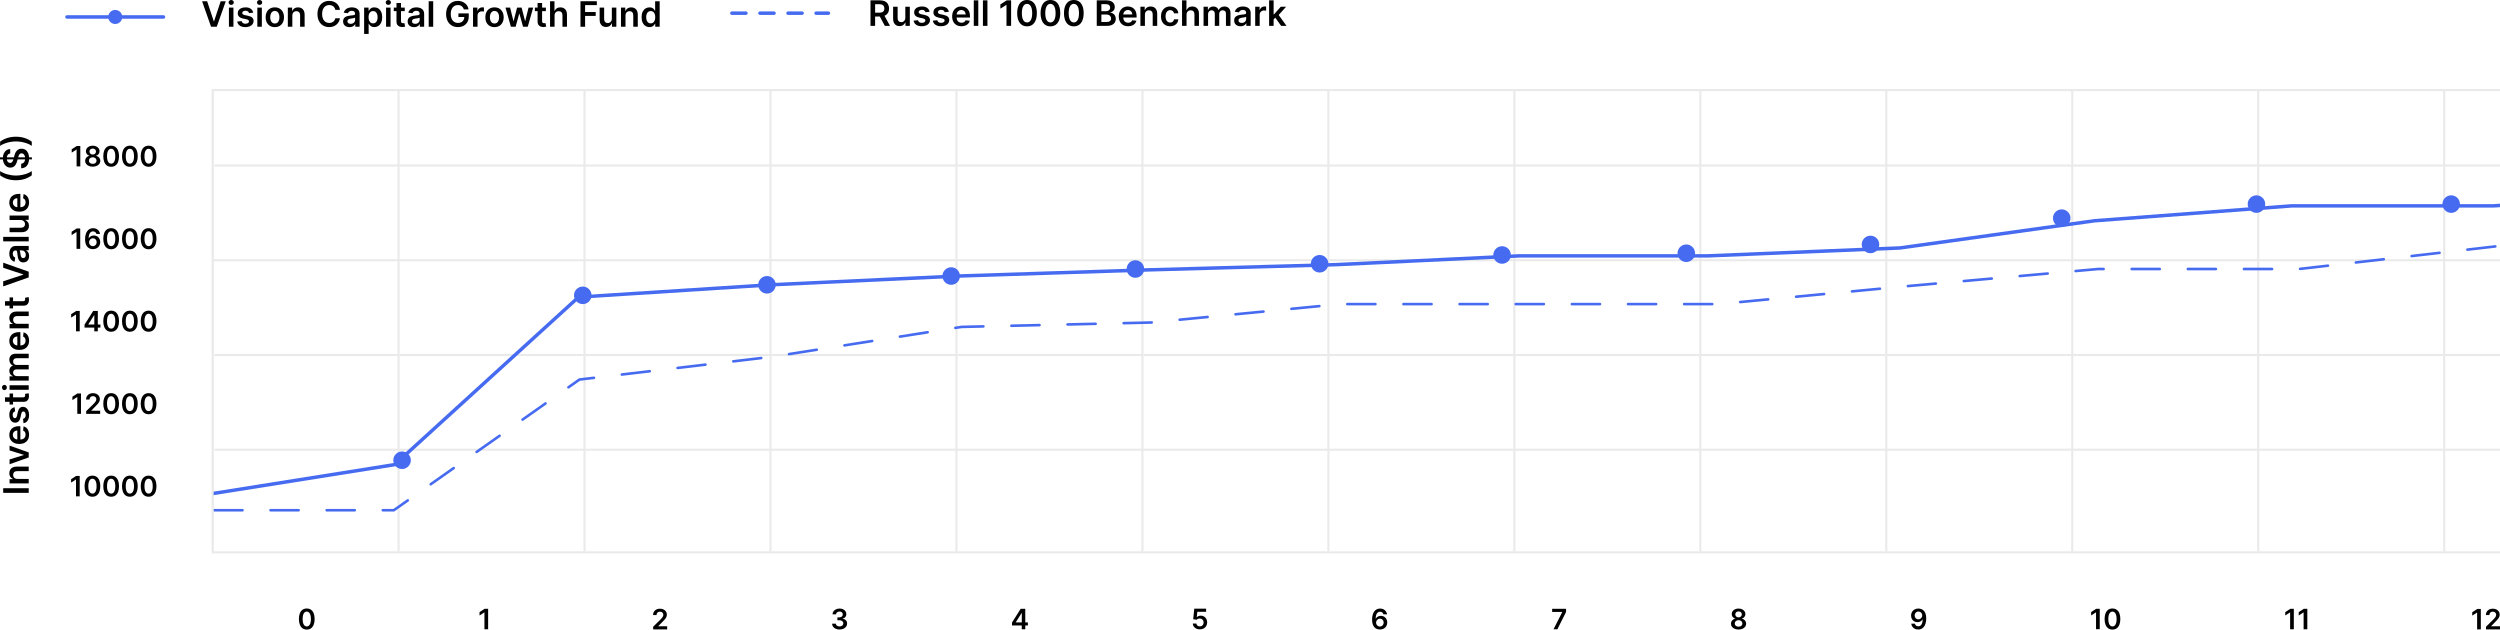 <svg width="1425" height="359" viewBox="0 0 1425 359" fill="none" xmlns="http://www.w3.org/2000/svg">
<g clip-path="url(#clip0_1_1537)">
<path d="M9.091 77.933C10.862 77.933 12.493 78.17 13.984 78.644C15.471 79.112 16.847 79.813 18.111 80.746V83.168C17.642 82.803 17.069 82.467 16.392 82.159C15.715 81.847 14.972 81.577 14.162 81.349C13.352 81.117 12.514 80.938 11.648 80.81C10.781 80.677 9.929 80.611 9.091 80.611C7.969 80.611 6.832 80.724 5.682 80.952C4.531 81.174 3.464 81.48 2.479 81.868C1.494 82.251 0.689 82.685 0.064 83.168L0.064 80.746C1.328 79.813 2.706 79.112 4.197 78.644C5.684 78.17 7.315 77.933 9.091 77.933Z" fill="black"/>
<path d="M18.182 90.85H0L0 89.686H18.182V90.85ZM5.817 87.491C5.197 87.557 4.714 87.837 4.368 88.329C4.022 88.817 3.849 89.451 3.849 90.233C3.849 90.782 3.932 91.253 4.098 91.646C4.264 92.039 4.489 92.34 4.773 92.548C5.057 92.756 5.381 92.863 5.746 92.868C6.049 92.868 6.312 92.799 6.534 92.662C6.757 92.519 6.946 92.328 7.102 92.086C7.254 91.845 7.382 91.577 7.486 91.284C7.59 90.99 7.678 90.694 7.749 90.396L8.089 89.032C8.217 88.483 8.39 87.955 8.608 87.448C8.826 86.937 9.1 86.48 9.432 86.078C9.763 85.671 10.163 85.349 10.632 85.112C11.101 84.875 11.65 84.757 12.28 84.757C13.132 84.757 13.883 84.975 14.531 85.41C15.175 85.846 15.68 86.475 16.044 87.299C16.404 88.118 16.584 89.11 16.584 90.275C16.584 91.407 16.409 92.389 16.058 93.223C15.708 94.051 15.197 94.7 14.524 95.169C13.852 95.633 13.033 95.884 12.067 95.921V93.329C12.573 93.291 12.995 93.135 13.331 92.86C13.667 92.586 13.918 92.228 14.084 91.788C14.249 91.343 14.332 90.846 14.332 90.296C14.332 89.724 14.247 89.222 14.077 88.791C13.902 88.355 13.66 88.014 13.352 87.768C13.04 87.522 12.675 87.396 12.258 87.392C11.88 87.396 11.567 87.508 11.321 87.725C11.07 87.943 10.862 88.249 10.696 88.642C10.526 89.03 10.374 89.484 10.242 90.005L9.815 91.66C9.508 92.858 9.041 93.805 8.416 94.501C7.786 95.192 6.951 95.538 5.909 95.538C5.052 95.538 4.302 95.306 3.658 94.842C3.014 94.373 2.514 93.736 2.159 92.931C1.799 92.126 1.619 91.215 1.619 90.197C1.619 89.165 1.799 88.26 2.159 87.484C2.514 86.703 3.009 86.09 3.643 85.644C4.273 85.2 4.998 84.97 5.817 84.956V87.491Z" fill="black"/>
<path d="M9.091 102.741C7.315 102.741 5.684 102.507 4.197 102.038C2.706 101.565 1.328 100.862 0.064 99.929L0.064 97.507C0.533 97.867 1.108 98.203 1.79 98.516C2.467 98.828 3.21 99.1 4.02 99.332C4.825 99.56 5.66 99.74 6.527 99.872C7.393 100 8.248 100.064 9.091 100.064C10.213 100.064 11.349 99.953 12.5 99.73C13.651 99.503 14.718 99.197 15.703 98.814C16.683 98.426 17.486 97.99 18.111 97.507V99.929C16.847 100.862 15.471 101.565 13.984 102.038C12.493 102.507 10.862 102.741 9.091 102.741Z" fill="black"/>
<path d="M16.577 115.368C16.577 116.461 16.349 117.406 15.895 118.201C15.436 118.992 14.787 119.601 13.949 120.027C13.106 120.453 12.114 120.666 10.973 120.666C9.851 120.666 8.866 120.453 8.018 120.027C7.166 119.596 6.503 118.994 6.03 118.223C5.552 117.451 5.312 116.544 5.312 115.502C5.312 114.83 5.421 114.196 5.639 113.599C5.852 112.998 6.184 112.467 6.634 112.008C7.083 111.544 7.656 111.18 8.352 110.914C9.044 110.649 9.867 110.517 10.824 110.517H11.612V119.458H9.879V112.981C9.387 112.986 8.949 113.092 8.565 113.301C8.177 113.509 7.872 113.8 7.649 114.174C7.427 114.544 7.315 114.975 7.315 115.467C7.315 115.993 7.443 116.454 7.699 116.852C7.95 117.25 8.281 117.56 8.693 117.782C9.1 118 9.548 118.111 10.036 118.116H11.548C12.183 118.116 12.727 118 13.182 117.768C13.632 117.536 13.977 117.212 14.219 116.795C14.456 116.378 14.574 115.891 14.574 115.332C14.574 114.958 14.522 114.619 14.418 114.316C14.309 114.013 14.15 113.751 13.942 113.528C13.733 113.306 13.475 113.137 13.168 113.024L13.438 110.623C14.072 110.775 14.626 111.064 15.099 111.49C15.568 111.911 15.933 112.451 16.193 113.109C16.449 113.767 16.577 114.52 16.577 115.368Z" fill="black"/>
<path d="M11.776 125.412H5.455V122.841H16.364V125.334H14.425V125.447C15.036 125.694 15.535 126.098 15.923 126.662C16.311 127.221 16.506 127.91 16.506 128.729C16.506 129.444 16.347 130.076 16.03 130.625C15.708 131.17 15.242 131.596 14.631 131.903C14.015 132.211 13.272 132.365 12.401 132.365H5.455V129.794H12.003C12.694 129.794 13.243 129.605 13.651 129.226C14.058 128.847 14.261 128.35 14.261 127.734C14.261 127.356 14.169 126.989 13.984 126.634C13.8 126.278 13.525 125.987 13.161 125.76C12.791 125.528 12.329 125.412 11.776 125.412Z" fill="black"/>
<path d="M1.818 135.009H16.364V137.58H1.818V135.009Z" fill="black"/>
<path d="M16.584 145.925C16.584 146.616 16.461 147.239 16.215 147.793C15.963 148.342 15.594 148.778 15.107 149.1C14.619 149.417 14.018 149.576 13.303 149.576C12.687 149.576 12.178 149.462 11.776 149.235C11.373 149.007 11.051 148.697 10.81 148.304C10.568 147.911 10.386 147.469 10.263 146.976C10.135 146.479 10.043 145.965 9.986 145.435C9.92 144.796 9.86 144.277 9.808 143.88C9.751 143.482 9.666 143.193 9.553 143.013C9.434 142.828 9.252 142.736 9.006 142.736H8.963C8.428 142.736 8.014 142.895 7.72 143.212C7.427 143.529 7.28 143.986 7.28 144.583C7.28 145.212 7.417 145.712 7.692 146.081C7.966 146.446 8.291 146.692 8.665 146.82L8.324 149.221C7.661 149.031 7.107 148.719 6.662 148.283C6.212 147.847 5.876 147.315 5.653 146.685C5.426 146.055 5.312 145.359 5.312 144.597C5.312 144.071 5.374 143.548 5.497 143.027C5.62 142.507 5.824 142.031 6.108 141.6C6.387 141.169 6.768 140.823 7.251 140.563C7.734 140.298 8.338 140.165 9.062 140.165H16.364V142.637H14.865V142.722C15.168 142.878 15.452 143.098 15.717 143.382C15.978 143.662 16.188 144.015 16.349 144.441C16.506 144.862 16.584 145.357 16.584 145.925ZM14.695 145.257C14.695 144.741 14.593 144.294 14.389 143.915C14.181 143.536 13.906 143.245 13.565 143.042C13.224 142.833 12.853 142.729 12.45 142.729H11.165C11.231 142.81 11.293 142.947 11.349 143.141C11.406 143.33 11.456 143.543 11.499 143.78C11.541 144.017 11.579 144.251 11.612 144.483C11.645 144.715 11.674 144.917 11.697 145.087C11.749 145.471 11.835 145.814 11.953 146.117C12.072 146.42 12.237 146.659 12.45 146.834C12.659 147.009 12.928 147.097 13.26 147.097C13.733 147.097 14.091 146.924 14.332 146.578C14.574 146.233 14.695 145.792 14.695 145.257Z" fill="black"/>
<path d="M1.818 160.344L13.267 156.559V156.41L1.818 152.631V149.734L16.364 154.862V158.114L1.818 163.235V160.344Z" fill="black"/>
<path d="M5.455 169.515H7.443V175.787H5.455V169.515ZM2.841 174.238V171.667H13.082C13.428 171.667 13.693 171.615 13.878 171.511C14.058 171.402 14.181 171.26 14.247 171.085C14.313 170.91 14.347 170.716 14.347 170.502C14.347 170.342 14.335 170.195 14.311 170.062C14.287 169.925 14.266 169.821 14.247 169.75L16.257 169.316C16.304 169.454 16.357 169.65 16.413 169.906C16.47 170.157 16.503 170.465 16.513 170.829C16.532 171.473 16.435 172.053 16.222 172.569C16.004 173.085 15.668 173.495 15.213 173.798C14.758 174.096 14.19 174.243 13.508 174.238H2.841Z" fill="black"/>
<path d="M9.972 184.579H16.364V187.15H5.455V184.693H7.308V184.565C6.697 184.314 6.212 183.914 5.852 183.365C5.492 182.811 5.312 182.127 5.312 181.312C5.312 180.559 5.473 179.904 5.795 179.345C6.117 178.781 6.584 178.346 7.195 178.038C7.805 177.726 8.546 177.572 9.418 177.576H16.364V180.147H9.815C9.086 180.147 8.516 180.337 8.104 180.716C7.692 181.09 7.486 181.608 7.486 182.271C7.486 182.721 7.585 183.121 7.784 183.471C7.978 183.817 8.26 184.089 8.629 184.288C8.999 184.482 9.446 184.579 9.972 184.579Z" fill="black"/>
<path d="M16.577 194.176C16.577 195.27 16.349 196.214 15.895 197.01C15.436 197.801 14.787 198.409 13.949 198.835C13.106 199.261 12.114 199.474 10.973 199.474C9.851 199.474 8.866 199.261 8.018 198.835C7.166 198.404 6.503 197.803 6.03 197.031C5.552 196.259 5.312 195.353 5.312 194.311C5.312 193.639 5.421 193.004 5.639 192.408C5.852 191.806 6.184 191.276 6.634 190.817C7.083 190.353 7.656 189.988 8.352 189.723C9.044 189.458 9.867 189.325 10.824 189.325H11.612V198.267H9.879V191.79C9.387 191.795 8.949 191.901 8.565 192.109C8.177 192.318 7.872 192.609 7.649 192.983C7.427 193.352 7.315 193.783 7.315 194.276C7.315 194.801 7.443 195.263 7.699 195.661C7.95 196.058 8.281 196.368 8.693 196.591C9.1 196.809 9.548 196.92 10.036 196.925H11.548C12.183 196.925 12.727 196.809 13.182 196.577C13.632 196.345 13.977 196.02 14.219 195.604C14.456 195.187 14.574 194.699 14.574 194.141C14.574 193.767 14.522 193.428 14.418 193.125C14.309 192.822 14.15 192.559 13.942 192.337C13.733 192.114 13.475 191.946 13.168 191.832L13.438 189.432C14.072 189.583 14.626 189.872 15.099 190.298C15.568 190.72 15.933 191.259 16.193 191.918C16.449 192.576 16.577 193.329 16.577 194.176Z" fill="black"/>
<path d="M16.364 216.955H5.455V214.498H7.308V214.37C6.683 214.142 6.196 213.766 5.845 213.24C5.49 212.715 5.312 212.087 5.312 211.358C5.312 210.62 5.492 209.997 5.852 209.49C6.207 208.979 6.693 208.619 7.308 208.411V208.297C6.702 208.056 6.219 207.649 5.859 207.076C5.495 206.498 5.312 205.814 5.312 205.023C5.312 204.019 5.63 203.2 6.264 202.566C6.899 201.931 7.824 201.614 9.041 201.614H16.364V204.192H9.439C8.762 204.192 8.267 204.372 7.955 204.732C7.637 205.092 7.479 205.532 7.479 206.053C7.479 206.673 7.673 207.159 8.061 207.509C8.445 207.855 8.944 208.027 9.56 208.027H16.364V210.549H9.332C8.769 210.549 8.319 210.719 7.983 211.06C7.647 211.396 7.479 211.837 7.479 212.381C7.479 212.75 7.573 213.087 7.763 213.39C7.947 213.693 8.21 213.934 8.551 214.114C8.887 214.294 9.28 214.384 9.73 214.384H16.364V216.955Z" fill="black"/>
<path d="M16.364 222.17H5.455V219.599H16.364V222.17ZM3.906 220.877C3.906 221.284 3.771 221.635 3.501 221.928C3.227 222.222 2.898 222.369 2.514 222.369C2.126 222.369 1.797 222.222 1.527 221.928C1.252 221.635 1.115 221.284 1.115 220.877C1.115 220.465 1.252 220.115 1.527 219.826C1.797 219.532 2.126 219.386 2.514 219.386C2.898 219.386 3.227 219.532 3.501 219.826C3.771 220.115 3.906 220.465 3.906 220.877Z" fill="black"/>
<path d="M5.455 224.32H7.443V230.591H5.455V224.32ZM2.841 229.043V226.472H13.082C13.428 226.472 13.693 226.42 13.878 226.316C14.058 226.207 14.181 226.065 14.247 225.89C14.313 225.714 14.347 225.52 14.347 225.307C14.347 225.146 14.335 224.999 14.311 224.867C14.287 224.73 14.266 224.625 14.247 224.554L16.257 224.121C16.304 224.258 16.357 224.455 16.413 224.711C16.47 224.962 16.503 225.269 16.513 225.634C16.532 226.278 16.435 226.858 16.222 227.374C16.004 227.89 15.668 228.3 15.213 228.603C14.758 228.901 14.19 229.048 13.508 229.043H2.841Z" fill="black"/>
<path d="M8.338 232.122L8.594 234.466C8.357 234.532 8.134 234.648 7.926 234.814C7.718 234.975 7.55 235.192 7.422 235.467C7.294 235.742 7.23 236.078 7.23 236.475C7.23 237.011 7.346 237.46 7.578 237.825C7.81 238.185 8.111 238.362 8.48 238.358C8.797 238.362 9.055 238.246 9.254 238.01C9.453 237.768 9.616 237.37 9.744 236.816L10.142 234.956C10.365 233.923 10.717 233.156 11.2 232.654C11.683 232.148 12.315 231.892 13.097 231.887C13.783 231.892 14.389 232.093 14.915 232.491C15.436 232.884 15.843 233.431 16.136 234.132C16.43 234.833 16.577 235.637 16.577 236.547C16.577 237.882 16.297 238.957 15.739 239.771C15.175 240.585 14.392 241.071 13.388 241.227L13.146 238.72C13.639 238.606 14.01 238.365 14.261 237.995C14.512 237.626 14.638 237.145 14.638 236.554C14.638 235.943 14.512 235.453 14.261 235.083C14.01 234.709 13.7 234.522 13.331 234.522C13.018 234.522 12.76 234.643 12.557 234.885C12.353 235.121 12.197 235.491 12.088 235.993L11.697 237.853C11.48 238.9 11.113 239.674 10.597 240.176C10.076 240.678 9.418 240.926 8.622 240.922C7.95 240.926 7.367 240.744 6.875 240.375C6.378 240.001 5.994 239.482 5.724 238.819C5.45 238.152 5.312 237.382 5.312 236.511C5.312 235.233 5.585 234.226 6.129 233.493C6.674 232.754 7.41 232.297 8.338 232.122Z" fill="black"/>
<path d="M16.577 247.77C16.577 248.864 16.349 249.808 15.895 250.604C15.436 251.394 14.787 252.003 13.949 252.429C13.106 252.855 12.114 253.068 10.973 253.068C9.851 253.068 8.866 252.855 8.018 252.429C7.166 251.998 6.503 251.397 6.03 250.625C5.552 249.853 5.312 248.947 5.312 247.905C5.312 247.232 5.421 246.598 5.639 246.001C5.852 245.4 6.184 244.87 6.634 244.411C7.083 243.947 7.656 243.582 8.352 243.317C9.044 243.052 9.867 242.919 10.824 242.919H11.612V251.861H9.879V245.384C9.387 245.388 8.949 245.495 8.565 245.703C8.177 245.911 7.872 246.203 7.649 246.577C7.427 246.946 7.315 247.377 7.315 247.869C7.315 248.395 7.443 248.857 7.699 249.254C7.95 249.652 8.281 249.962 8.693 250.185C9.1 250.402 9.548 250.514 10.036 250.518H11.548C12.183 250.518 12.727 250.402 13.182 250.17C13.632 249.938 13.977 249.614 14.219 249.197C14.456 248.781 14.574 248.293 14.574 247.734C14.574 247.36 14.522 247.022 14.418 246.719C14.309 246.416 14.15 246.153 13.942 245.93C13.733 245.708 13.475 245.54 13.168 245.426L13.438 243.026C14.072 243.177 14.626 243.466 15.099 243.892C15.568 244.313 15.933 244.853 16.193 245.511C16.449 246.17 16.577 246.922 16.577 247.77Z" fill="black"/>
<path d="M5.455 254.007L16.364 257.892V260.733L5.455 264.618V261.877L13.558 259.37V259.256L5.455 256.742V254.007Z" fill="black"/>
<path d="M9.972 272.978H16.364V275.549H5.455V273.091H7.308V272.963C6.697 272.712 6.212 272.312 5.852 271.763C5.492 271.209 5.312 270.525 5.312 269.711C5.312 268.958 5.473 268.302 5.795 267.743C6.117 267.18 6.584 266.744 7.195 266.436C7.805 266.124 8.546 265.97 9.418 265.975H16.364V268.546H9.815C9.086 268.546 8.516 268.735 8.104 269.114C7.692 269.488 7.486 270.007 7.486 270.669C7.486 271.119 7.585 271.519 7.784 271.87C7.978 272.215 8.26 272.488 8.629 272.686C8.999 272.881 9.446 272.978 9.972 272.978Z" fill="black"/>
<path d="M1.818 278.288H16.364V280.923H1.818V278.288Z" fill="black"/>
<path d="M38.182 9.67H93.182" stroke="#466BF0" stroke-width="2" stroke-linecap="round"/>
<circle cx="65.682" cy="9.67" r="4" fill="#466BF0"/>
<path d="M370.198 15.44C369.341 15.44 368.574 15.22 367.897 14.78C367.22 14.339 366.685 13.7 366.292 12.862C365.899 12.024 365.702 11.006 365.702 9.808C365.702 8.596 365.901 7.573 366.299 6.74C366.701 5.902 367.243 5.27 367.925 4.844C368.607 4.413 369.367 4.197 370.205 4.197C370.844 4.197 371.37 4.306 371.782 4.524C372.194 4.737 372.52 4.995 372.762 5.298C373.003 5.597 373.19 5.878 373.323 6.143H373.429V0.703H376.008V15.249H373.479V13.53H373.323C373.19 13.795 372.999 14.077 372.748 14.375C372.497 14.669 372.165 14.919 371.753 15.128C371.341 15.336 370.823 15.44 370.198 15.44ZM370.915 13.331C371.46 13.331 371.924 13.184 372.307 12.891C372.691 12.592 372.982 12.178 373.181 11.648C373.38 11.117 373.479 10.499 373.479 9.794C373.479 9.089 373.38 8.475 373.181 7.955C372.987 7.434 372.698 7.029 372.314 6.74C371.936 6.451 371.469 6.307 370.915 6.307C370.342 6.307 369.864 6.456 369.481 6.754C369.097 7.053 368.808 7.464 368.614 7.99C368.42 8.516 368.323 9.117 368.323 9.794C368.323 10.476 368.42 11.084 368.614 11.619C368.813 12.15 369.104 12.569 369.488 12.876C369.876 13.18 370.352 13.331 370.915 13.331Z" fill="black"/>
<path d="M356.533 8.857V15.249H353.962V4.339H356.42V6.193H356.547C356.798 5.582 357.198 5.097 357.748 4.737C358.302 4.377 358.986 4.197 359.8 4.197C360.553 4.197 361.209 4.358 361.768 4.68C362.331 5.002 362.767 5.469 363.074 6.08C363.387 6.69 363.541 7.431 363.536 8.303V15.249H360.965V8.7C360.965 7.971 360.776 7.401 360.397 6.989C360.023 6.577 359.504 6.371 358.841 6.371C358.392 6.371 357.992 6.47 357.641 6.669C357.295 6.863 357.023 7.145 356.824 7.514C356.63 7.884 356.533 8.331 356.533 8.857Z" fill="black"/>
<path d="M348.747 10.661V4.339H351.318V15.249H348.825V13.31H348.712C348.466 13.921 348.061 14.42 347.497 14.808C346.939 15.197 346.25 15.391 345.431 15.391C344.716 15.391 344.083 15.232 343.534 14.915C342.99 14.593 342.564 14.126 342.256 13.516C341.948 12.9 341.794 12.157 341.794 11.286V4.339H344.365V10.888C344.365 11.579 344.555 12.128 344.933 12.536C345.312 12.943 345.809 13.146 346.425 13.146C346.804 13.146 347.171 13.054 347.526 12.869C347.881 12.685 348.172 12.41 348.399 12.046C348.631 11.676 348.747 11.214 348.747 10.661Z" fill="black"/>
<path d="M330.873 15.249V0.703H340.191V2.912H333.507V6.861H339.552V9.07H333.507V15.249H330.873Z" fill="black"/>
<path d="M316.103 8.857V15.249H313.532V0.703H316.047V6.193H316.175C316.43 5.578 316.826 5.092 317.361 4.737C317.9 4.377 318.587 4.197 319.42 4.197C320.178 4.197 320.838 4.356 321.402 4.673C321.965 4.991 322.401 5.455 322.709 6.065C323.021 6.676 323.177 7.422 323.177 8.303V15.249H320.606V8.7C320.606 7.966 320.417 7.396 320.038 6.989C319.664 6.577 319.139 6.371 318.461 6.371C318.007 6.371 317.6 6.47 317.24 6.669C316.885 6.863 316.605 7.145 316.402 7.514C316.203 7.884 316.103 8.331 316.103 8.857Z" fill="black"/>
<path d="M311.148 4.339V6.328H304.876V4.339H311.148ZM306.425 1.726H308.996V11.967C308.996 12.313 309.048 12.578 309.152 12.763C309.261 12.943 309.403 13.066 309.578 13.132C309.753 13.198 309.947 13.232 310.161 13.232C310.322 13.232 310.468 13.22 310.601 13.196C310.738 13.172 310.842 13.151 310.913 13.132L311.347 15.142C311.209 15.189 311.013 15.242 310.757 15.298C310.506 15.355 310.198 15.388 309.834 15.398C309.19 15.417 308.61 15.32 308.094 15.107C307.578 14.889 307.168 14.553 306.865 14.098C306.567 13.643 306.42 13.075 306.425 12.393V1.726Z" fill="black"/>
<path d="M291.214 15.249L288.131 4.339H290.752L292.669 12.01H292.769L294.729 4.339H297.321L299.282 11.967H299.388L301.277 4.339H303.905L300.816 15.249H298.138L296.093 7.876H295.944L293.898 15.249H291.214Z" fill="black"/>
<path d="M281.865 15.462C280.8 15.462 279.876 15.227 279.095 14.758C278.314 14.29 277.708 13.634 277.277 12.791C276.851 11.948 276.638 10.963 276.638 9.837C276.638 8.71 276.851 7.723 277.277 6.875C277.708 6.027 278.314 5.369 279.095 4.901C279.876 4.432 280.8 4.197 281.865 4.197C282.93 4.197 283.854 4.432 284.635 4.901C285.416 5.369 286.02 6.027 286.446 6.875C286.877 7.723 287.092 8.71 287.092 9.837C287.092 10.963 286.877 11.948 286.446 12.791C286.02 13.634 285.416 14.29 284.635 14.758C283.854 15.227 282.93 15.462 281.865 15.462ZM281.879 13.402C282.457 13.402 282.94 13.243 283.328 12.926C283.716 12.604 284.005 12.173 284.195 11.633C284.389 11.094 284.486 10.492 284.486 9.83C284.486 9.162 284.389 8.558 284.195 8.018C284.005 7.474 283.716 7.041 283.328 6.719C282.94 6.397 282.457 6.236 281.879 6.236C281.287 6.236 280.795 6.397 280.402 6.719C280.014 7.041 279.723 7.474 279.528 8.018C279.339 8.558 279.244 9.162 279.244 9.83C279.244 10.492 279.339 11.094 279.528 11.633C279.723 12.173 280.014 12.604 280.402 12.926C280.795 13.243 281.287 13.402 281.879 13.402Z" fill="black"/>
<path d="M269.626 15.249V4.339H272.119V6.158H272.233C272.431 5.528 272.772 5.043 273.255 4.702C273.743 4.356 274.299 4.183 274.924 4.183C275.066 4.183 275.225 4.19 275.4 4.205C275.58 4.214 275.729 4.231 275.848 4.254V6.619C275.739 6.581 275.566 6.548 275.329 6.52C275.097 6.487 274.872 6.47 274.654 6.47C274.186 6.47 273.764 6.572 273.39 6.776C273.021 6.974 272.73 7.251 272.517 7.607C272.304 7.962 272.197 8.371 272.197 8.835V15.249H269.626Z" fill="black"/>
<path d="M264.386 5.348C264.268 4.964 264.105 4.621 263.896 4.318C263.693 4.01 263.447 3.748 263.158 3.53C262.874 3.312 262.547 3.149 262.178 3.04C261.808 2.926 261.406 2.869 260.97 2.869C260.189 2.869 259.493 3.066 258.882 3.459C258.271 3.852 257.791 4.429 257.44 5.192C257.095 5.949 256.922 6.873 256.922 7.962C256.922 9.06 257.095 9.991 257.44 10.753C257.786 11.515 258.267 12.095 258.882 12.493C259.498 12.886 260.213 13.082 261.027 13.082C261.766 13.082 262.405 12.94 262.945 12.656C263.489 12.372 263.908 11.97 264.202 11.449C264.495 10.923 264.642 10.308 264.642 9.602L265.239 9.695H261.29V7.635H267.192V9.382C267.192 10.627 266.927 11.704 266.396 12.614C265.866 13.523 265.137 14.223 264.209 14.716C263.281 15.204 262.216 15.447 261.013 15.447C259.673 15.447 258.496 15.147 257.483 14.546C256.475 13.939 255.686 13.08 255.118 11.967C254.555 10.85 254.273 9.524 254.273 7.99C254.273 6.816 254.439 5.767 254.77 4.844C255.106 3.92 255.575 3.137 256.176 2.493C256.778 1.844 257.483 1.352 258.293 1.016C259.102 0.675 259.983 0.504 260.935 0.504C261.74 0.504 262.49 0.623 263.186 0.859C263.882 1.091 264.5 1.423 265.04 1.854C265.584 2.285 266.032 2.796 266.382 3.388C266.733 3.98 266.962 4.633 267.071 5.348H264.386Z" fill="black"/>
<path d="M246.924 0.703V15.249H244.353V0.703H246.924Z" fill="black"/>
<path d="M236.007 15.469C235.316 15.469 234.694 15.346 234.14 15.099C233.59 14.848 233.155 14.479 232.833 13.992C232.516 13.504 232.357 12.902 232.357 12.188C232.357 11.572 232.471 11.063 232.698 10.661C232.925 10.258 233.235 9.936 233.628 9.695C234.021 9.453 234.464 9.271 234.956 9.148C235.454 9.02 235.967 8.928 236.498 8.871C237.137 8.804 237.655 8.745 238.053 8.693C238.451 8.636 238.74 8.551 238.919 8.438C239.104 8.319 239.196 8.137 239.196 7.891V7.848C239.196 7.313 239.038 6.899 238.721 6.605C238.403 6.312 237.946 6.165 237.35 6.165C236.72 6.165 236.221 6.302 235.851 6.577C235.487 6.851 235.24 7.176 235.113 7.55L232.712 7.209C232.901 6.546 233.214 5.992 233.65 5.547C234.085 5.097 234.618 4.761 235.248 4.538C235.877 4.311 236.573 4.197 237.336 4.197C237.861 4.197 238.384 4.259 238.905 4.382C239.426 4.505 239.902 4.709 240.333 4.993C240.764 5.272 241.109 5.653 241.37 6.136C241.635 6.619 241.767 7.223 241.767 7.947V15.249H239.296V13.75H239.211C239.054 14.053 238.834 14.337 238.55 14.602C238.271 14.863 237.918 15.073 237.492 15.234C237.07 15.391 236.576 15.469 236.007 15.469ZM236.675 13.579C237.191 13.579 237.639 13.478 238.017 13.274C238.396 13.066 238.687 12.791 238.891 12.45C239.099 12.109 239.204 11.738 239.204 11.335V10.05C239.123 10.116 238.986 10.178 238.792 10.234C238.602 10.291 238.389 10.341 238.152 10.383C237.916 10.426 237.681 10.464 237.449 10.497C237.217 10.53 237.016 10.559 236.846 10.582C236.462 10.634 236.119 10.72 235.816 10.838C235.513 10.956 235.274 11.122 235.098 11.335C234.923 11.544 234.836 11.813 234.836 12.145C234.836 12.618 235.008 12.976 235.354 13.217C235.7 13.459 236.14 13.579 236.675 13.579Z" fill="black"/>
<path d="M230.718 4.339V6.328H224.447V4.339H230.718ZM225.995 1.726H228.566V11.967C228.566 12.313 228.618 12.578 228.722 12.763C228.831 12.943 228.973 13.066 229.148 13.132C229.324 13.198 229.518 13.232 229.731 13.232C229.892 13.232 230.039 13.22 230.171 13.196C230.309 13.172 230.413 13.151 230.484 13.132L230.917 15.142C230.78 15.189 230.583 15.242 230.327 15.298C230.077 15.355 229.769 15.388 229.404 15.398C228.76 15.417 228.18 15.32 227.664 15.107C227.148 14.889 226.738 14.553 226.435 14.098C226.137 13.643 225.99 13.075 225.995 12.393V1.726Z" fill="black"/>
<path d="M220.056 15.249V4.339H222.627V15.249H220.056ZM221.348 2.791C220.941 2.791 220.591 2.656 220.297 2.386C220.004 2.112 219.857 1.783 219.857 1.399C219.857 1.011 220.004 0.682 220.297 0.412C220.591 0.137 220.941 0 221.348 0C221.76 0 222.111 0.137 222.4 0.412C222.693 0.682 222.84 1.011 222.84 1.399C222.84 1.783 222.693 2.112 222.4 2.386C222.111 2.656 221.76 2.791 221.348 2.791Z" fill="black"/>
<path d="M207.556 19.34V4.339H210.084V6.143H210.233C210.366 5.878 210.553 5.597 210.794 5.298C211.036 4.995 211.363 4.737 211.775 4.524C212.186 4.306 212.712 4.197 213.351 4.197C214.194 4.197 214.954 4.413 215.631 4.844C216.313 5.27 216.853 5.902 217.25 6.74C217.653 7.573 217.854 8.596 217.854 9.808C217.854 11.006 217.658 12.024 217.265 12.862C216.872 13.7 216.337 14.339 215.659 14.78C214.982 15.22 214.215 15.44 213.358 15.44C212.733 15.44 212.215 15.336 211.803 15.128C211.391 14.919 211.06 14.669 210.809 14.375C210.562 14.077 210.371 13.795 210.233 13.53H210.127V19.34H207.556ZM210.077 9.794C210.077 10.499 210.177 11.117 210.375 11.648C210.579 12.178 210.87 12.592 211.249 12.891C211.632 13.184 212.097 13.331 212.641 13.331C213.209 13.331 213.685 13.18 214.069 12.876C214.452 12.569 214.741 12.15 214.935 11.619C215.134 11.084 215.233 10.476 215.233 9.794C215.233 9.117 215.136 8.516 214.942 7.99C214.748 7.464 214.459 7.053 214.076 6.754C213.692 6.456 213.214 6.307 212.641 6.307C212.092 6.307 211.625 6.451 211.242 6.74C210.858 7.029 210.567 7.434 210.368 7.955C210.174 8.475 210.077 9.089 210.077 9.794Z" fill="black"/>
<path d="M199.211 15.469C198.519 15.469 197.897 15.346 197.343 15.099C196.793 14.848 196.358 14.479 196.036 13.992C195.719 13.504 195.56 12.902 195.56 12.188C195.56 11.572 195.674 11.063 195.901 10.661C196.128 10.258 196.438 9.936 196.831 9.695C197.224 9.453 197.667 9.271 198.159 9.148C198.657 9.02 199.17 8.928 199.701 8.871C200.34 8.804 200.858 8.745 201.256 8.693C201.654 8.636 201.943 8.551 202.123 8.438C202.307 8.319 202.4 8.137 202.4 7.891V7.848C202.4 7.313 202.241 6.899 201.924 6.605C201.606 6.312 201.15 6.165 200.553 6.165C199.923 6.165 199.424 6.302 199.054 6.577C198.69 6.851 198.444 7.176 198.316 7.55L195.915 7.209C196.105 6.546 196.417 5.992 196.853 5.547C197.288 5.097 197.821 4.761 198.451 4.538C199.08 4.311 199.776 4.197 200.539 4.197C201.064 4.197 201.588 4.259 202.108 4.382C202.629 4.505 203.105 4.709 203.536 4.993C203.967 5.272 204.312 5.653 204.573 6.136C204.838 6.619 204.971 7.223 204.971 7.947V15.249H202.499V13.75H202.414C202.257 14.053 202.037 14.337 201.753 14.602C201.474 14.863 201.121 15.073 200.695 15.234C200.274 15.391 199.779 15.469 199.211 15.469ZM199.878 13.579C200.394 13.579 200.842 13.478 201.221 13.274C201.599 13.066 201.891 12.791 202.094 12.45C202.302 12.109 202.407 11.738 202.407 11.335V10.05C202.326 10.116 202.189 10.178 201.995 10.234C201.805 10.291 201.592 10.341 201.356 10.383C201.119 10.426 200.884 10.464 200.652 10.497C200.42 10.53 200.219 10.559 200.049 10.582C199.665 10.634 199.322 10.72 199.019 10.838C198.716 10.956 198.477 11.122 198.302 11.335C198.126 11.544 198.039 11.813 198.039 12.145C198.039 12.618 198.212 12.976 198.557 13.217C198.903 13.459 199.343 13.579 199.878 13.579Z" fill="black"/>
<path d="M193.772 5.611H191.116C191.04 5.175 190.9 4.789 190.697 4.453C190.493 4.112 190.24 3.823 189.937 3.587C189.634 3.35 189.288 3.172 188.9 3.054C188.516 2.931 188.102 2.869 187.657 2.869C186.866 2.869 186.166 3.068 185.555 3.466C184.944 3.859 184.466 4.437 184.12 5.199C183.774 5.956 183.602 6.882 183.602 7.976C183.602 9.089 183.774 10.026 184.12 10.788C184.471 11.546 184.949 12.119 185.555 12.507C186.166 12.891 186.864 13.082 187.65 13.082C188.086 13.082 188.493 13.026 188.872 12.912C189.255 12.794 189.598 12.621 189.901 12.393C190.209 12.166 190.467 11.887 190.676 11.555C190.889 11.224 191.035 10.845 191.116 10.419L193.772 10.433C193.673 11.124 193.457 11.773 193.126 12.379C192.799 12.985 192.371 13.52 191.84 13.984C191.31 14.444 190.69 14.803 189.98 15.064C189.269 15.32 188.481 15.447 187.614 15.447C186.336 15.447 185.195 15.152 184.191 14.56C183.187 13.968 182.397 13.113 181.819 11.996C181.241 10.878 180.953 9.538 180.953 7.976C180.953 6.409 181.244 5.069 181.826 3.956C182.408 2.839 183.202 1.984 184.205 1.392C185.209 0.8 186.346 0.504 187.614 0.504C188.424 0.504 189.177 0.618 189.873 0.845C190.569 1.072 191.189 1.406 191.734 1.847C192.278 2.282 192.726 2.817 193.076 3.452C193.431 4.081 193.663 4.801 193.772 5.611Z" fill="black"/>
<path d="M166.631 8.857V15.249H164.06V4.339H166.517V6.193H166.645C166.896 5.582 167.296 5.097 167.845 4.737C168.399 4.377 169.083 4.197 169.898 4.197C170.651 4.197 171.306 4.358 171.865 4.68C172.429 5.002 172.864 5.469 173.172 6.08C173.484 6.69 173.638 7.431 173.634 8.303V15.249H171.063V8.7C171.063 7.971 170.873 7.401 170.494 6.989C170.12 6.577 169.602 6.371 168.939 6.371C168.489 6.371 168.089 6.47 167.739 6.669C167.393 6.863 167.121 7.145 166.922 7.514C166.728 7.884 166.631 8.331 166.631 8.857Z" fill="black"/>
<path d="M156.65 15.462C155.585 15.462 154.662 15.227 153.88 14.758C153.099 14.29 152.493 13.634 152.062 12.791C151.636 11.948 151.423 10.963 151.423 9.837C151.423 8.71 151.636 7.723 152.062 6.875C152.493 6.027 153.099 5.369 153.88 4.901C154.662 4.432 155.585 4.197 156.65 4.197C157.716 4.197 158.639 4.432 159.42 4.901C160.201 5.369 160.805 6.027 161.231 6.875C161.662 7.723 161.878 8.71 161.878 9.837C161.878 10.963 161.662 11.948 161.231 12.791C160.805 13.634 160.201 14.29 159.42 14.758C158.639 15.227 157.716 15.462 156.65 15.462ZM156.664 13.402C157.242 13.402 157.725 13.243 158.113 12.926C158.502 12.604 158.79 12.173 158.98 11.633C159.174 11.094 159.271 10.492 159.271 9.83C159.271 9.162 159.174 8.558 158.98 8.018C158.79 7.474 158.502 7.041 158.113 6.719C157.725 6.397 157.242 6.236 156.664 6.236C156.073 6.236 155.58 6.397 155.187 6.719C154.799 7.041 154.508 7.474 154.314 8.018C154.124 8.558 154.03 9.162 154.03 9.83C154.03 10.492 154.124 11.094 154.314 11.633C154.508 12.173 154.799 12.604 155.187 12.926C155.58 13.243 156.073 13.402 156.664 13.402Z" fill="black"/>
<path d="M146.677 15.249V4.339H149.248V15.249H146.677ZM147.97 2.791C147.562 2.791 147.212 2.656 146.918 2.386C146.625 2.112 146.478 1.783 146.478 1.399C146.478 1.011 146.625 0.682 146.918 0.412C147.212 0.137 147.562 0 147.97 0C148.381 0 148.732 0.137 149.021 0.412C149.314 0.682 149.461 1.011 149.461 1.399C149.461 1.783 149.314 2.112 149.021 2.386C148.732 2.656 148.381 2.791 147.97 2.791Z" fill="black"/>
<path d="M144.323 7.223L141.979 7.479C141.912 7.242 141.796 7.019 141.631 6.811C141.47 6.603 141.252 6.435 140.977 6.307C140.703 6.179 140.367 6.115 139.969 6.115C139.434 6.115 138.984 6.231 138.619 6.463C138.26 6.695 138.082 6.996 138.087 7.365C138.082 7.682 138.198 7.94 138.435 8.139C138.676 8.338 139.074 8.501 139.628 8.629L141.489 9.027C142.521 9.25 143.288 9.602 143.79 10.085C144.296 10.568 144.552 11.2 144.557 11.982C144.552 12.668 144.351 13.274 143.953 13.8C143.56 14.321 143.013 14.728 142.313 15.021C141.612 15.315 140.807 15.462 139.898 15.462C138.563 15.462 137.488 15.182 136.673 14.624C135.859 14.06 135.374 13.277 135.217 12.273L137.725 12.031C137.838 12.524 138.08 12.895 138.449 13.146C138.818 13.397 139.299 13.523 139.891 13.523C140.501 13.523 140.992 13.397 141.361 13.146C141.735 12.895 141.922 12.585 141.922 12.216C141.922 11.903 141.801 11.645 141.56 11.442C141.323 11.238 140.954 11.082 140.452 10.973L138.591 10.582C137.545 10.365 136.77 9.998 136.269 9.482C135.767 8.961 135.518 8.303 135.523 7.507C135.518 6.835 135.7 6.252 136.07 5.76C136.444 5.263 136.962 4.879 137.625 4.609C138.293 4.335 139.062 4.197 139.933 4.197C141.212 4.197 142.218 4.47 142.952 5.014C143.69 5.559 144.147 6.295 144.323 7.223Z" fill="black"/>
<path d="M130.485 15.249V4.339H133.057V15.249H130.485ZM131.778 2.791C131.371 2.791 131.021 2.656 130.727 2.386C130.433 2.112 130.287 1.783 130.287 1.399C130.287 1.011 130.433 0.682 130.727 0.412C131.021 0.137 131.371 0 131.778 0C132.19 0 132.54 0.137 132.829 0.412C133.123 0.682 133.27 1.011 133.27 1.399C133.27 1.783 133.123 2.112 132.829 2.386C132.54 2.656 132.19 2.791 131.778 2.791Z" fill="black"/>
<path d="M118.073 0.703L121.858 12.152H122.007L125.786 0.703H128.683L123.555 15.249H120.303L115.182 0.703H118.073Z" fill="black"/>
<path d="M417.182 7.511H472.182" stroke="#466BF0" stroke-width="2" stroke-linecap="round" stroke-dasharray="8 8"/>
<path d="M725.736 11.321L725.729 8.217H726.141L730.061 3.835H733.066L728.243 9.205H727.711L725.736 11.321ZM723.392 14.744V0.199H725.963V14.744H723.392ZM730.239 14.744L726.688 9.78L728.421 7.969L733.314 14.744H730.239Z" fill="black"/>
<path d="M715.463 14.744V3.835H717.956V5.653H718.069C718.268 5.024 718.609 4.538 719.092 4.197C719.58 3.852 720.136 3.679 720.761 3.679C720.903 3.679 721.062 3.686 721.237 3.7C721.417 3.71 721.566 3.726 721.684 3.75V6.115C721.575 6.077 721.403 6.044 721.166 6.016C720.934 5.982 720.709 5.966 720.491 5.966C720.022 5.966 719.601 6.068 719.227 6.271C718.858 6.47 718.566 6.747 718.353 7.102C718.14 7.457 718.034 7.867 718.034 8.331V14.744H715.463Z" fill="black"/>
<path d="M707.118 14.964C706.426 14.964 705.804 14.841 705.25 14.595C704.7 14.344 704.265 13.975 703.943 13.487C703.626 12.999 703.467 12.398 703.467 11.683C703.467 11.068 703.581 10.559 703.808 10.156C704.035 9.754 704.345 9.432 704.738 9.19C705.131 8.949 705.574 8.767 706.066 8.643C706.564 8.516 707.077 8.423 707.608 8.366C708.247 8.3 708.765 8.241 709.163 8.189C709.561 8.132 709.85 8.047 710.03 7.933C710.214 7.815 710.307 7.633 710.307 7.386V7.344C710.307 6.809 710.148 6.394 709.831 6.101C709.513 5.807 709.057 5.661 708.46 5.661C707.83 5.661 707.331 5.798 706.961 6.072C706.597 6.347 706.351 6.671 706.223 7.045L703.822 6.705C704.012 6.042 704.324 5.488 704.76 5.043C705.195 4.593 705.728 4.257 706.358 4.034C706.987 3.807 707.683 3.693 708.446 3.693C708.971 3.693 709.495 3.755 710.015 3.878C710.536 4.001 711.012 4.205 711.443 4.489C711.874 4.768 712.219 5.149 712.48 5.632C712.745 6.115 712.878 6.719 712.878 7.443V14.744H710.406V13.246H710.321C710.164 13.549 709.944 13.833 709.66 14.098C709.381 14.358 709.028 14.569 708.602 14.73C708.181 14.886 707.686 14.964 707.118 14.964ZM707.785 13.075C708.301 13.075 708.749 12.973 709.128 12.77C709.506 12.562 709.798 12.287 710.001 11.946C710.209 11.605 710.314 11.233 710.314 10.831V9.545C710.233 9.612 710.096 9.673 709.902 9.73C709.712 9.787 709.499 9.837 709.262 9.879C709.026 9.922 708.791 9.96 708.559 9.993C708.327 10.026 708.126 10.054 707.956 10.078C707.572 10.13 707.229 10.215 706.926 10.334C706.623 10.452 706.384 10.618 706.209 10.831C706.033 11.039 705.946 11.309 705.946 11.641C705.946 12.114 706.119 12.472 706.464 12.713C706.81 12.954 707.25 13.075 707.785 13.075Z" fill="black"/>
<path d="M686.029 14.744V3.835H688.487V5.689H688.614C688.842 5.064 689.218 4.576 689.744 4.226C690.269 3.871 690.897 3.693 691.626 3.693C692.364 3.693 692.987 3.873 693.494 4.233C694.005 4.588 694.365 5.073 694.573 5.689H694.687C694.928 5.083 695.336 4.6 695.908 4.24C696.486 3.875 697.17 3.693 697.961 3.693C698.965 3.693 699.784 4.01 700.418 4.645C701.053 5.279 701.37 6.205 701.37 7.422V14.744H698.792V7.82C698.792 7.143 698.612 6.648 698.252 6.335C697.892 6.018 697.452 5.859 696.931 5.859C696.311 5.859 695.826 6.053 695.475 6.442C695.13 6.825 694.957 7.325 694.957 7.94V14.744H692.435V7.713C692.435 7.15 692.265 6.7 691.924 6.364C691.588 6.027 691.148 5.859 690.603 5.859C690.234 5.859 689.898 5.954 689.595 6.143C689.291 6.328 689.05 6.591 688.87 6.932C688.69 7.268 688.6 7.661 688.6 8.111V14.744H686.029Z" fill="black"/>
<path d="M676.335 8.352V14.744H673.764V0.199H676.278V5.689H676.406C676.661 5.073 677.057 4.588 677.592 4.233C678.131 3.873 678.818 3.693 679.651 3.693C680.409 3.693 681.069 3.852 681.633 4.169C682.196 4.486 682.632 4.95 682.94 5.561C683.252 6.172 683.408 6.918 683.408 7.798V14.744H680.837V8.196C680.837 7.462 680.648 6.892 680.269 6.484C679.895 6.072 679.37 5.866 678.693 5.866C678.238 5.866 677.831 5.966 677.471 6.165C677.116 6.359 676.836 6.641 676.633 7.01C676.434 7.379 676.335 7.827 676.335 8.352Z" fill="black"/>
<path d="M666.979 14.957C665.89 14.957 664.955 14.718 664.174 14.24C663.397 13.762 662.798 13.101 662.377 12.258C661.96 11.411 661.752 10.436 661.752 9.332C661.752 8.224 661.965 7.247 662.391 6.399C662.817 5.547 663.418 4.884 664.195 4.411C664.976 3.932 665.9 3.693 666.965 3.693C667.85 3.693 668.634 3.857 669.316 4.183C670.002 4.505 670.549 4.962 670.956 5.554C671.364 6.141 671.596 6.828 671.652 7.614H669.195C669.096 7.088 668.859 6.65 668.485 6.3C668.115 5.945 667.621 5.767 667 5.767C666.475 5.767 666.013 5.909 665.615 6.193C665.218 6.473 664.908 6.875 664.685 7.401C664.467 7.926 664.358 8.556 664.358 9.29C664.358 10.033 664.467 10.672 664.685 11.207C664.903 11.738 665.208 12.147 665.601 12.436C665.999 12.72 666.465 12.862 667 12.862C667.379 12.862 667.718 12.791 668.016 12.649C668.319 12.502 668.572 12.292 668.776 12.017C668.98 11.742 669.119 11.409 669.195 11.016H671.652C671.591 11.787 671.364 12.472 670.971 13.068C670.578 13.66 670.043 14.124 669.365 14.46C668.688 14.792 667.893 14.957 666.979 14.957Z" fill="black"/>
<path d="M652.604 8.352V14.744H650.033V3.835H652.49V5.689H652.618C652.869 5.078 653.269 4.593 653.819 4.233C654.373 3.873 655.057 3.693 655.871 3.693C656.624 3.693 657.28 3.854 657.838 4.176C658.402 4.498 658.838 4.964 659.145 5.575C659.458 6.186 659.612 6.927 659.607 7.798V14.744H657.036V8.196C657.036 7.467 656.847 6.896 656.468 6.484C656.094 6.072 655.575 5.866 654.912 5.866C654.463 5.866 654.062 5.966 653.712 6.165C653.366 6.359 653.094 6.641 652.895 7.01C652.701 7.379 652.604 7.827 652.604 8.352Z" fill="black"/>
<path d="M643.007 14.957C641.913 14.957 640.969 14.73 640.173 14.276C639.383 13.816 638.774 13.168 638.348 12.329C637.922 11.487 637.709 10.495 637.709 9.354C637.709 8.232 637.922 7.247 638.348 6.399C638.779 5.547 639.38 4.884 640.152 4.411C640.924 3.932 641.831 3.693 642.872 3.693C643.545 3.693 644.179 3.802 644.776 4.02C645.377 4.233 645.907 4.564 646.367 5.014C646.831 5.464 647.195 6.037 647.46 6.733C647.725 7.424 647.858 8.248 647.858 9.205V9.993H638.916V8.26H645.394C645.389 7.768 645.282 7.33 645.074 6.946C644.866 6.558 644.574 6.252 644.2 6.03C643.831 5.807 643.4 5.696 642.908 5.696C642.382 5.696 641.921 5.824 641.523 6.08C641.125 6.33 640.815 6.662 640.592 7.074C640.375 7.481 640.263 7.928 640.259 8.416V9.929C640.259 10.563 640.375 11.108 640.607 11.562C640.839 12.012 641.163 12.358 641.58 12.599C641.996 12.836 642.484 12.954 643.043 12.954C643.417 12.954 643.755 12.902 644.058 12.798C644.361 12.689 644.624 12.531 644.847 12.322C645.069 12.114 645.237 11.856 645.351 11.548L647.751 11.818C647.6 12.453 647.311 13.007 646.885 13.48C646.464 13.949 645.924 14.313 645.266 14.574C644.608 14.829 643.855 14.957 643.007 14.957Z" fill="black"/>
<path d="M625.147 14.744V0.199H630.715C631.766 0.199 632.64 0.365 633.336 0.696C634.036 1.023 634.56 1.47 634.905 2.038C635.256 2.607 635.431 3.25 635.431 3.97C635.431 4.562 635.317 5.069 635.09 5.49C634.863 5.907 634.557 6.245 634.174 6.506C633.79 6.766 633.362 6.953 632.888 7.067V7.209C633.404 7.237 633.899 7.396 634.373 7.685C634.851 7.969 635.241 8.371 635.544 8.892C635.847 9.413 635.999 10.043 635.999 10.781C635.999 11.534 635.817 12.211 635.452 12.812C635.088 13.409 634.538 13.88 633.804 14.226C633.07 14.572 632.147 14.744 631.035 14.744H625.147ZM627.782 12.543H630.615C631.572 12.543 632.261 12.36 632.682 11.996C633.108 11.626 633.321 11.153 633.321 10.575C633.321 10.144 633.215 9.756 633.002 9.411C632.789 9.06 632.486 8.786 632.093 8.587C631.7 8.383 631.231 8.281 630.686 8.281H627.782V12.543ZM627.782 6.385H630.388C630.843 6.385 631.252 6.302 631.617 6.136C631.981 5.966 632.268 5.727 632.476 5.419C632.689 5.107 632.796 4.737 632.796 4.311C632.796 3.748 632.597 3.284 632.199 2.919C631.806 2.554 631.222 2.372 630.445 2.372H627.782V6.385Z" fill="black"/>
<path d="M612.08 15.021C610.911 15.021 609.907 14.725 609.069 14.133C608.236 13.537 607.594 12.678 607.144 11.555C606.699 10.428 606.477 9.072 606.477 7.486C606.481 5.9 606.706 4.55 607.151 3.438C607.601 2.32 608.243 1.468 609.076 0.881C609.914 0.294 610.915 0 612.08 0C613.245 0 614.246 0.294 615.085 0.881C615.923 1.468 616.564 2.32 617.009 3.438C617.459 4.555 617.684 5.904 617.684 7.486C617.684 9.077 617.459 10.436 617.009 11.562C616.564 12.685 615.923 13.542 615.085 14.133C614.251 14.725 613.25 15.021 612.08 15.021ZM612.08 12.798C612.989 12.798 613.707 12.351 614.232 11.456C614.763 10.556 615.028 9.233 615.028 7.486C615.028 6.33 614.907 5.36 614.665 4.574C614.424 3.788 614.083 3.196 613.643 2.798C613.202 2.396 612.682 2.195 612.08 2.195C611.176 2.195 610.461 2.644 609.935 3.544C609.41 4.439 609.145 5.753 609.14 7.486C609.135 8.646 609.251 9.621 609.488 10.412C609.729 11.203 610.07 11.799 610.511 12.202C610.951 12.599 611.474 12.798 612.08 12.798Z" fill="black"/>
<path d="M598.74 15.021C597.571 15.021 596.567 14.725 595.729 14.133C594.896 13.537 594.254 12.678 593.804 11.555C593.359 10.428 593.137 9.072 593.137 7.486C593.141 5.9 593.366 4.55 593.811 3.438C594.261 2.32 594.903 1.468 595.736 0.881C596.574 0.294 597.576 0 598.74 0C599.905 0 600.907 0.294 601.745 0.881C602.583 1.468 603.224 2.32 603.669 3.438C604.119 4.555 604.344 5.904 604.344 7.486C604.344 9.077 604.119 10.436 603.669 11.562C603.224 12.685 602.583 13.542 601.745 14.133C600.911 14.725 599.91 15.021 598.74 15.021ZM598.74 12.798C599.65 12.798 600.367 12.351 600.892 11.456C601.423 10.556 601.688 9.233 601.688 7.486C601.688 6.33 601.567 5.36 601.326 4.574C601.084 3.788 600.743 3.196 600.303 2.798C599.863 2.396 599.342 2.195 598.74 2.195C597.836 2.195 597.121 2.644 596.596 3.544C596.07 4.439 595.805 5.753 595.8 7.486C595.795 8.646 595.911 9.621 596.148 10.412C596.39 11.203 596.73 11.799 597.171 12.202C597.611 12.599 598.134 12.798 598.74 12.798Z" fill="black"/>
<path d="M585.401 15.021C584.231 15.021 583.227 14.725 582.389 14.133C581.556 13.537 580.914 12.678 580.464 11.555C580.019 10.428 579.797 9.072 579.797 7.486C579.802 5.9 580.027 4.55 580.472 3.438C580.921 2.32 581.563 1.468 582.396 0.881C583.234 0.294 584.236 0 585.401 0C586.565 0 587.567 0.294 588.405 0.881C589.243 1.468 589.884 2.32 590.33 3.438C590.779 4.555 591.004 5.904 591.004 7.486C591.004 9.077 590.779 10.436 590.33 11.562C589.884 12.685 589.243 13.542 588.405 14.133C587.571 14.725 586.57 15.021 585.401 15.021ZM585.401 12.798C586.31 12.798 587.027 12.351 587.553 11.456C588.083 10.556 588.348 9.233 588.348 7.486C588.348 6.33 588.227 5.36 587.986 4.574C587.744 3.788 587.403 3.196 586.963 2.798C586.523 2.396 586.002 2.195 585.401 2.195C584.496 2.195 583.781 2.644 583.256 3.544C582.73 4.439 582.465 5.753 582.46 7.486C582.455 8.646 582.572 9.621 582.808 10.412C583.05 11.203 583.391 11.799 583.831 12.202C584.271 12.599 584.795 12.798 585.401 12.798Z" fill="black"/>
<path d="M576.331 0.199V14.744H573.696V2.763H573.611L570.209 4.936V2.521L573.824 0.199H576.331Z" fill="black"/>
<path d="M562.838 0.199V14.744H560.267V0.199H562.838Z" fill="black"/>
<path d="M557.624 0.199V14.744H555.053V0.199H557.624Z" fill="black"/>
<path d="M548.027 14.957C546.933 14.957 545.988 14.73 545.193 14.276C544.402 13.816 543.794 13.168 543.368 12.329C542.941 11.487 542.728 10.495 542.728 9.354C542.728 8.232 542.941 7.247 543.368 6.399C543.798 5.547 544.4 4.884 545.172 4.411C545.943 3.932 546.85 3.693 547.892 3.693C548.564 3.693 549.199 3.802 549.795 4.02C550.396 4.233 550.927 4.564 551.386 5.014C551.85 5.464 552.215 6.037 552.48 6.733C552.745 7.424 552.878 8.248 552.878 9.205V9.993H543.936V8.26H550.413C550.408 7.768 550.302 7.33 550.093 6.946C549.885 6.558 549.594 6.252 549.22 6.03C548.851 5.807 548.42 5.696 547.927 5.696C547.402 5.696 546.94 5.824 546.542 6.08C546.145 6.33 545.834 6.662 545.612 7.074C545.394 7.481 545.283 7.928 545.278 8.416V9.929C545.278 10.563 545.394 11.108 545.626 11.562C545.858 12.012 546.182 12.358 546.599 12.599C547.016 12.836 547.503 12.954 548.062 12.954C548.436 12.954 548.775 12.902 549.078 12.798C549.381 12.689 549.644 12.531 549.866 12.322C550.089 12.114 550.257 11.856 550.37 11.548L552.771 11.818C552.619 12.453 552.331 13.007 551.905 13.48C551.483 13.949 550.943 14.313 550.285 14.574C549.627 14.829 548.874 14.957 548.027 14.957Z" fill="black"/>
<path d="M540.843 6.719L538.499 6.974C538.433 6.738 538.317 6.515 538.151 6.307C537.99 6.098 537.772 5.93 537.498 5.803C537.223 5.675 536.887 5.611 536.489 5.611C535.954 5.611 535.504 5.727 535.14 5.959C534.78 6.191 534.602 6.491 534.607 6.861C534.602 7.178 534.718 7.436 534.955 7.635C535.196 7.834 535.594 7.997 536.148 8.125L538.009 8.523C539.041 8.745 539.808 9.098 540.31 9.581C540.817 10.064 541.072 10.696 541.077 11.477C541.072 12.164 540.871 12.77 540.473 13.295C540.08 13.816 539.534 14.223 538.833 14.517C538.132 14.811 537.327 14.957 536.418 14.957C535.083 14.957 534.008 14.678 533.194 14.119C532.379 13.556 531.894 12.772 531.738 11.768L534.245 11.527C534.358 12.019 534.6 12.391 534.969 12.642C535.339 12.893 535.819 13.018 536.411 13.018C537.022 13.018 537.512 12.893 537.881 12.642C538.255 12.391 538.442 12.081 538.442 11.712C538.442 11.399 538.321 11.141 538.08 10.938C537.843 10.734 537.474 10.578 536.972 10.469L535.111 10.078C534.065 9.86 533.291 9.493 532.789 8.977C532.287 8.456 532.038 7.798 532.043 7.003C532.038 6.33 532.221 5.748 532.59 5.256C532.964 4.759 533.482 4.375 534.145 4.105C534.813 3.83 535.582 3.693 536.454 3.693C537.732 3.693 538.738 3.965 539.472 4.51C540.211 5.054 540.668 5.791 540.843 6.719Z" fill="black"/>
<path d="M529.866 6.719L527.522 6.974C527.456 6.738 527.34 6.515 527.174 6.307C527.013 6.098 526.796 5.93 526.521 5.803C526.246 5.675 525.91 5.611 525.513 5.611C524.977 5.611 524.528 5.727 524.163 5.959C523.803 6.191 523.626 6.491 523.63 6.861C523.626 7.178 523.742 7.436 523.978 7.635C524.22 7.834 524.618 7.997 525.172 8.125L527.032 8.523C528.065 8.745 528.832 9.098 529.334 9.581C529.84 10.064 530.096 10.696 530.101 11.477C530.096 12.164 529.895 12.77 529.497 13.295C529.104 13.816 528.557 14.223 527.856 14.517C527.156 14.811 526.351 14.957 525.442 14.957C524.106 14.957 523.031 14.678 522.217 14.119C521.403 13.556 520.917 12.772 520.761 11.768L523.268 11.527C523.382 12.019 523.623 12.391 523.993 12.642C524.362 12.893 524.843 13.018 525.434 13.018C526.045 13.018 526.535 12.893 526.905 12.642C527.279 12.391 527.466 12.081 527.466 11.712C527.466 11.399 527.345 11.141 527.103 10.938C526.867 10.734 526.497 10.578 525.995 10.469L524.135 10.078C523.088 9.86 522.314 9.493 521.812 8.977C521.31 8.456 521.062 7.798 521.067 7.003C521.062 6.33 521.244 5.748 521.613 5.256C521.987 4.759 522.506 4.375 523.169 4.105C523.836 3.83 524.606 3.693 525.477 3.693C526.755 3.693 527.762 3.965 528.495 4.51C529.234 5.054 529.691 5.791 529.866 6.719Z" fill="black"/>
<path d="M516.029 10.156V3.835H518.6V14.744H516.107V12.805H515.994C515.747 13.416 515.343 13.916 514.779 14.304C514.22 14.692 513.532 14.886 512.712 14.886C511.997 14.886 511.365 14.728 510.816 14.411C510.272 14.088 509.845 13.622 509.538 13.011C509.23 12.396 509.076 11.652 509.076 10.781V3.835H511.647V10.383C511.647 11.075 511.836 11.624 512.215 12.031C512.594 12.438 513.091 12.642 513.707 12.642C514.086 12.642 514.452 12.55 514.808 12.365C515.163 12.18 515.454 11.906 515.681 11.541C515.913 11.172 516.029 10.71 516.029 10.156Z" fill="black"/>
<path d="M496.182 14.744V0.199H501.636C502.754 0.199 503.691 0.393 504.449 0.781C505.211 1.17 505.787 1.714 506.175 2.415C506.568 3.111 506.764 3.923 506.764 4.851C506.764 5.784 506.565 6.593 506.168 7.28C505.775 7.962 505.195 8.49 504.428 8.864C503.661 9.233 502.718 9.418 501.601 9.418H497.716V7.23H501.246C501.899 7.23 502.434 7.14 502.851 6.96C503.268 6.776 503.575 6.508 503.774 6.158C503.978 5.803 504.08 5.367 504.08 4.851C504.08 4.335 503.978 3.894 503.774 3.53C503.571 3.161 503.26 2.881 502.844 2.692C502.427 2.498 501.89 2.401 501.232 2.401H498.817V14.744H496.182ZM503.696 8.153L507.297 14.744H504.357L500.82 8.153H503.696Z" fill="black"/>
<path d="M84.699 95.064C83.763 95.064 82.96 94.827 82.29 94.354C81.623 93.876 81.11 93.189 80.75 92.291C80.394 91.39 80.216 90.305 80.216 89.035C80.22 87.767 80.4 86.687 80.756 85.797C81.116 84.903 81.629 84.221 82.296 83.751C82.966 83.282 83.767 83.047 84.699 83.047C85.631 83.047 86.432 83.282 87.102 83.751C87.773 84.221 88.286 84.903 88.642 85.797C89.002 86.691 89.182 87.77 89.182 89.035C89.182 90.308 89.002 91.395 88.642 92.297C88.286 93.195 87.773 93.88 87.102 94.354C86.436 94.827 85.635 95.064 84.699 95.064ZM84.699 93.285C85.426 93.285 86 92.928 86.421 92.212C86.845 91.492 87.057 90.433 87.057 89.035C87.057 88.111 86.96 87.335 86.767 86.706C86.574 86.077 86.301 85.604 85.949 85.285C85.597 84.963 85.18 84.803 84.699 84.803C83.975 84.803 83.403 85.162 82.983 85.882C82.562 86.598 82.35 87.649 82.347 89.035C82.343 89.963 82.436 90.744 82.625 91.376C82.818 92.009 83.091 92.486 83.443 92.808C83.796 93.126 84.214 93.285 84.699 93.285Z" fill="black"/>
<path d="M74.027 95.064C73.091 95.064 72.288 94.827 71.618 94.354C70.951 93.876 70.438 93.189 70.078 92.291C69.722 91.39 69.544 90.305 69.544 89.035C69.548 87.767 69.728 86.687 70.084 85.797C70.444 84.903 70.957 84.221 71.624 83.751C72.294 83.282 73.095 83.047 74.027 83.047C74.959 83.047 75.76 83.282 76.43 83.751C77.101 84.221 77.614 84.903 77.97 85.797C78.33 86.691 78.51 87.77 78.51 89.035C78.51 90.308 78.33 91.395 77.97 92.297C77.614 93.195 77.101 93.88 76.43 94.354C75.764 94.827 74.963 95.064 74.027 95.064ZM74.027 93.285C74.754 93.285 75.328 92.928 75.749 92.212C76.173 91.492 76.385 90.433 76.385 89.035C76.385 88.111 76.288 87.335 76.095 86.706C75.902 86.077 75.629 85.604 75.277 85.285C74.925 84.963 74.508 84.803 74.027 84.803C73.303 84.803 72.732 85.162 72.311 85.882C71.891 86.598 71.678 87.649 71.675 89.035C71.671 89.963 71.764 90.744 71.953 91.376C72.146 92.009 72.419 92.486 72.771 92.808C73.124 93.126 73.542 93.285 74.027 93.285Z" fill="black"/>
<path d="M63.355 95.064C62.419 95.064 61.617 94.827 60.946 94.354C60.279 93.876 59.766 93.189 59.406 92.291C59.05 91.39 58.872 90.305 58.872 89.035C58.876 87.767 59.056 86.687 59.412 85.797C59.772 84.903 60.285 84.221 60.952 83.751C61.622 83.282 62.423 83.047 63.355 83.047C64.287 83.047 65.088 83.282 65.759 83.751C66.429 84.221 66.942 84.903 67.298 85.797C67.658 86.691 67.838 87.77 67.838 89.035C67.838 90.308 67.658 91.395 67.298 92.297C66.942 93.195 66.429 93.88 65.759 94.354C65.092 94.827 64.291 95.064 63.355 95.064ZM63.355 93.285C64.082 93.285 64.656 92.928 65.077 92.212C65.501 91.492 65.713 90.433 65.713 89.035C65.713 88.111 65.617 87.335 65.423 86.706C65.23 86.077 64.957 85.604 64.605 85.285C64.253 84.963 63.836 84.803 63.355 84.803C62.632 84.803 62.06 85.162 61.639 85.882C61.219 86.598 61.007 87.649 61.003 89.035C60.999 89.963 61.092 90.744 61.281 91.376C61.474 92.009 61.747 92.486 62.099 92.808C62.452 93.126 62.87 93.285 63.355 93.285Z" fill="black"/>
<path d="M52.862 95.001C52.017 95.001 51.267 94.859 50.612 94.575C49.961 94.291 49.449 93.903 49.078 93.41C48.711 92.914 48.529 92.352 48.533 91.723C48.529 91.234 48.635 90.785 48.851 90.376C49.067 89.967 49.358 89.626 49.726 89.354C50.097 89.077 50.51 88.901 50.965 88.825V88.746C50.366 88.613 49.881 88.308 49.51 87.831C49.142 87.35 48.961 86.795 48.965 86.166C48.961 85.568 49.127 85.034 49.465 84.564C49.802 84.094 50.264 83.725 50.851 83.456C51.438 83.183 52.108 83.047 52.862 83.047C53.608 83.047 54.273 83.183 54.857 83.456C55.444 83.725 55.906 84.094 56.243 84.564C56.584 85.034 56.754 85.568 56.754 86.166C56.754 86.795 56.567 87.35 56.192 87.831C55.821 88.308 55.341 88.613 54.754 88.746V88.825C55.209 88.901 55.618 89.077 55.982 89.354C56.349 89.626 56.641 89.967 56.857 90.376C57.076 90.785 57.186 91.234 57.186 91.723C57.186 92.352 57.001 92.914 56.629 93.41C56.258 93.903 55.747 94.291 55.095 94.575C54.447 94.859 53.703 95.001 52.862 95.001ZM52.862 93.376C53.298 93.376 53.677 93.303 53.999 93.155C54.321 93.003 54.571 92.791 54.749 92.519C54.927 92.246 55.017 91.931 55.021 91.575C55.017 91.204 54.921 90.876 54.732 90.592C54.546 90.305 54.29 90.079 53.965 89.916C53.642 89.753 53.275 89.672 52.862 89.672C52.446 89.672 52.074 89.753 51.749 89.916C51.423 90.079 51.165 90.305 50.976 90.592C50.79 90.876 50.699 91.204 50.703 91.575C50.699 91.931 50.786 92.246 50.965 92.519C51.142 92.787 51.392 92.998 51.715 93.149C52.04 93.301 52.423 93.376 52.862 93.376ZM52.862 88.075C53.218 88.075 53.533 88.003 53.805 87.859C54.082 87.715 54.3 87.515 54.459 87.257C54.618 86.999 54.699 86.702 54.703 86.365C54.699 86.032 54.62 85.74 54.465 85.49C54.309 85.236 54.093 85.041 53.817 84.905C53.54 84.765 53.222 84.695 52.862 84.695C52.495 84.695 52.171 84.765 51.891 84.905C51.614 85.041 51.398 85.236 51.243 85.49C51.091 85.74 51.017 86.032 51.021 86.365C51.017 86.702 51.093 86.999 51.249 87.257C51.408 87.511 51.626 87.712 51.902 87.859C52.182 88.003 52.502 88.075 52.862 88.075Z" fill="black"/>
<path d="M45.771 83.206V94.842H43.663V85.257H43.595L40.874 86.996V85.064L43.766 83.206H45.771Z" fill="black"/>
<path d="M84.699 142.081C83.763 142.081 82.96 141.844 82.29 141.371C81.623 140.893 81.11 140.206 80.75 139.308C80.394 138.407 80.216 137.321 80.216 136.053C80.22 134.784 80.4 133.704 80.756 132.814C81.116 131.92 81.629 131.238 82.296 130.768C82.966 130.299 83.767 130.064 84.699 130.064C85.631 130.064 86.432 130.299 87.102 130.768C87.773 131.238 88.286 131.92 88.642 132.814C89.002 133.708 89.182 134.787 89.182 136.053C89.182 137.325 89.002 138.412 88.642 139.314C88.286 140.212 87.773 140.897 87.102 141.371C86.436 141.844 85.635 142.081 84.699 142.081ZM84.699 140.303C85.426 140.303 86 139.945 86.421 139.229C86.845 138.509 87.057 137.45 87.057 136.053C87.057 135.128 86.96 134.352 86.767 133.723C86.574 133.094 86.301 132.621 85.949 132.303C85.597 131.981 85.18 131.82 84.699 131.82C83.975 131.82 83.403 132.179 82.983 132.899C82.562 133.615 82.35 134.666 82.347 136.053C82.343 136.981 82.436 137.761 82.625 138.393C82.818 139.026 83.091 139.503 83.443 139.825C83.796 140.143 84.214 140.303 84.699 140.303Z" fill="black"/>
<path d="M74.027 142.081C73.091 142.081 72.288 141.844 71.618 141.371C70.951 140.893 70.438 140.206 70.078 139.308C69.722 138.407 69.544 137.321 69.544 136.053C69.548 134.784 69.728 133.704 70.084 132.814C70.444 131.92 70.957 131.238 71.624 130.768C72.294 130.299 73.095 130.064 74.027 130.064C74.959 130.064 75.76 130.299 76.43 130.768C77.101 131.238 77.614 131.92 77.97 132.814C78.33 133.708 78.51 134.787 78.51 136.053C78.51 137.325 78.33 138.412 77.97 139.314C77.614 140.212 77.101 140.897 76.43 141.371C75.764 141.844 74.963 142.081 74.027 142.081ZM74.027 140.303C74.754 140.303 75.328 139.945 75.749 139.229C76.173 138.509 76.385 137.45 76.385 136.053C76.385 135.128 76.288 134.352 76.095 133.723C75.902 133.094 75.629 132.621 75.277 132.303C74.925 131.981 74.508 131.82 74.027 131.82C73.303 131.82 72.732 132.179 72.311 132.899C71.891 133.615 71.678 134.666 71.675 136.053C71.671 136.981 71.764 137.761 71.953 138.393C72.146 139.026 72.419 139.503 72.771 139.825C73.124 140.143 73.542 140.303 74.027 140.303Z" fill="black"/>
<path d="M63.355 142.081C62.419 142.081 61.617 141.844 60.946 141.371C60.279 140.893 59.766 140.206 59.406 139.308C59.05 138.407 58.872 137.321 58.872 136.053C58.876 134.784 59.056 133.704 59.412 132.814C59.772 131.92 60.285 131.238 60.952 130.768C61.622 130.299 62.423 130.064 63.355 130.064C64.287 130.064 65.088 130.299 65.759 130.768C66.429 131.238 66.942 131.92 67.298 132.814C67.658 133.708 67.838 134.787 67.838 136.053C67.838 137.325 67.658 138.412 67.298 139.314C66.942 140.212 66.429 140.897 65.759 141.371C65.092 141.844 64.291 142.081 63.355 142.081ZM63.355 140.303C64.082 140.303 64.656 139.945 65.077 139.229C65.501 138.509 65.713 137.45 65.713 136.053C65.713 135.128 65.617 134.352 65.423 133.723C65.23 133.094 64.957 132.621 64.605 132.303C64.253 131.981 63.836 131.82 63.355 131.82C62.632 131.82 62.06 132.179 61.639 132.899C61.219 133.615 61.007 134.666 61.003 136.053C60.999 136.981 61.092 137.761 61.281 138.393C61.474 139.026 61.747 139.503 62.099 139.825C62.452 140.143 62.87 140.303 63.355 140.303Z" fill="black"/>
<path d="M52.94 142.018C52.383 142.015 51.84 141.918 51.31 141.729C50.779 141.536 50.302 141.223 49.878 140.791C49.454 140.356 49.117 139.778 48.867 139.058C48.617 138.335 48.493 137.439 48.497 136.371C48.497 135.375 48.603 134.486 48.815 133.706C49.028 132.926 49.332 132.267 49.73 131.729C50.128 131.187 50.607 130.774 51.168 130.49C51.732 130.206 52.363 130.064 53.06 130.064C53.791 130.064 54.438 130.208 55.003 130.496C55.571 130.784 56.029 131.178 56.378 131.678C56.726 132.174 56.942 132.734 57.026 133.359H54.952C54.846 132.912 54.628 132.556 54.298 132.291C53.972 132.022 53.56 131.888 53.06 131.888C52.253 131.888 51.632 132.238 51.196 132.939C50.764 133.64 50.546 134.602 50.543 135.825H50.622C50.808 135.492 51.048 135.206 51.344 134.967C51.639 134.729 51.972 134.545 52.344 134.416C52.719 134.284 53.115 134.217 53.531 134.217C54.213 134.217 54.825 134.38 55.367 134.706C55.912 135.032 56.344 135.481 56.662 136.053C56.98 136.621 57.137 137.272 57.133 138.007C57.137 138.772 56.963 139.46 56.611 140.07C56.258 140.676 55.768 141.153 55.139 141.501C54.51 141.85 53.778 142.022 52.94 142.018ZM52.929 140.314C53.342 140.314 53.711 140.214 54.037 140.013C54.363 139.812 54.62 139.541 54.81 139.2C54.999 138.859 55.092 138.477 55.088 138.053C55.092 137.636 55.001 137.259 54.815 136.922C54.633 136.585 54.382 136.318 54.06 136.121C53.738 135.924 53.37 135.825 52.957 135.825C52.651 135.825 52.365 135.884 52.099 136.001C51.834 136.119 51.603 136.282 51.406 136.49C51.209 136.695 51.054 136.933 50.94 137.206C50.831 137.475 50.774 137.763 50.77 138.07C50.774 138.475 50.868 138.848 51.054 139.189C51.24 139.53 51.495 139.803 51.821 140.007C52.147 140.212 52.516 140.314 52.929 140.314Z" fill="black"/>
<path d="M45.724 130.223V141.859H43.617V132.274H43.548L40.827 134.013V132.081L43.719 130.223H45.724Z" fill="black"/>
<path d="M84.699 189.098C83.763 189.098 82.96 188.861 82.29 188.388C81.623 187.911 81.11 187.223 80.75 186.325C80.394 185.424 80.216 184.339 80.216 183.07C80.22 181.801 80.4 180.721 80.756 179.831C81.116 178.937 81.629 178.255 82.296 177.786C82.966 177.316 83.767 177.081 84.699 177.081C85.631 177.081 86.432 177.316 87.102 177.786C87.773 178.255 88.286 178.937 88.642 179.831C89.002 180.725 89.182 181.804 89.182 183.07C89.182 184.342 89.002 185.429 88.642 186.331C88.286 187.229 87.773 187.914 87.102 188.388C86.436 188.861 85.635 189.098 84.699 189.098ZM84.699 187.32C85.426 187.32 86 186.962 86.421 186.246C86.845 185.526 87.057 184.467 87.057 183.07C87.057 182.145 86.96 181.369 86.767 180.74C86.574 180.111 86.301 179.638 85.949 179.32C85.597 178.998 85.18 178.837 84.699 178.837C83.975 178.837 83.403 179.196 82.983 179.916C82.562 180.632 82.35 181.683 82.347 183.07C82.343 183.998 82.436 184.778 82.625 185.411C82.818 186.043 83.091 186.52 83.443 186.842C83.796 187.161 84.214 187.32 84.699 187.32Z" fill="black"/>
<path d="M74.027 189.098C73.091 189.098 72.288 188.861 71.618 188.388C70.951 187.911 70.438 187.223 70.078 186.325C69.722 185.424 69.544 184.339 69.544 183.07C69.548 181.801 69.728 180.721 70.084 179.831C70.444 178.937 70.957 178.255 71.624 177.786C72.294 177.316 73.095 177.081 74.027 177.081C74.959 177.081 75.76 177.316 76.43 177.786C77.101 178.255 77.614 178.937 77.97 179.831C78.33 180.725 78.51 181.804 78.51 183.07C78.51 184.342 78.33 185.429 77.97 186.331C77.614 187.229 77.101 187.914 76.43 188.388C75.764 188.861 74.963 189.098 74.027 189.098ZM74.027 187.32C74.754 187.32 75.328 186.962 75.749 186.246C76.173 185.526 76.385 184.467 76.385 183.07C76.385 182.145 76.288 181.369 76.095 180.74C75.902 180.111 75.629 179.638 75.277 179.32C74.925 178.998 74.508 178.837 74.027 178.837C73.303 178.837 72.732 179.196 72.311 179.916C71.891 180.632 71.678 181.683 71.675 183.07C71.671 183.998 71.764 184.778 71.953 185.411C72.146 186.043 72.419 186.52 72.771 186.842C73.124 187.161 73.542 187.32 74.027 187.32Z" fill="black"/>
<path d="M63.355 189.098C62.419 189.098 61.617 188.861 60.946 188.388C60.279 187.911 59.766 187.223 59.406 186.325C59.05 185.424 58.872 184.339 58.872 183.07C58.876 181.801 59.056 180.721 59.412 179.831C59.772 178.937 60.285 178.255 60.952 177.786C61.622 177.316 62.423 177.081 63.355 177.081C64.287 177.081 65.088 177.316 65.759 177.786C66.429 178.255 66.942 178.937 67.298 179.831C67.658 180.725 67.838 181.804 67.838 183.07C67.838 184.342 67.658 185.429 67.298 186.331C66.942 187.229 66.429 187.914 65.759 188.388C65.092 188.861 64.291 189.098 63.355 189.098ZM63.355 187.32C64.082 187.32 64.656 186.962 65.077 186.246C65.501 185.526 65.713 184.467 65.713 183.07C65.713 182.145 65.617 181.369 65.423 180.74C65.23 180.111 64.957 179.638 64.605 179.32C64.253 178.998 63.836 178.837 63.355 178.837C62.632 178.837 62.06 179.196 61.639 179.916C61.219 180.632 61.007 181.683 61.003 183.07C60.999 183.998 61.092 184.778 61.281 185.411C61.474 186.043 61.747 186.52 62.099 186.842C62.452 187.161 62.87 187.32 63.355 187.32Z" fill="black"/>
<path d="M48.188 186.717V185.041L53.125 177.24H54.523V179.626H53.67L50.347 184.893V184.984H57.239V186.717H48.188ZM53.739 188.876V186.206L53.761 185.456V177.24H55.75V188.876H53.739Z" fill="black"/>
<path d="M45.443 177.24V188.876H43.335V179.291H43.267L40.545 181.03V179.098L43.438 177.24H45.443Z" fill="black"/>
<path d="M84.699 236.115C83.763 236.115 82.96 235.878 82.29 235.405C81.623 234.928 81.11 234.24 80.75 233.342C80.394 232.441 80.216 231.356 80.216 230.087C80.22 228.818 80.4 227.738 80.756 226.848C81.116 225.954 81.629 225.272 82.296 224.803C82.966 224.333 83.767 224.098 84.699 224.098C85.631 224.098 86.432 224.333 87.102 224.803C87.773 225.272 88.286 225.954 88.642 226.848C89.002 227.742 89.182 228.821 89.182 230.087C89.182 231.359 89.002 232.446 88.642 233.348C88.286 234.246 87.773 234.931 87.102 235.405C86.436 235.878 85.635 236.115 84.699 236.115ZM84.699 234.337C85.426 234.337 86 233.979 86.421 233.263C86.845 232.543 87.057 231.484 87.057 230.087C87.057 229.162 86.96 228.386 86.767 227.757C86.574 227.128 86.301 226.655 85.949 226.337C85.597 226.015 85.18 225.854 84.699 225.854C83.975 225.854 83.403 226.214 82.983 226.933C82.562 227.649 82.35 228.7 82.347 230.087C82.343 231.015 82.436 231.795 82.625 232.428C82.818 233.06 83.091 233.537 83.443 233.859C83.796 234.178 84.214 234.337 84.699 234.337Z" fill="black"/>
<path d="M74.027 236.115C73.091 236.115 72.288 235.878 71.618 235.405C70.951 234.928 70.438 234.24 70.078 233.342C69.722 232.441 69.544 231.356 69.544 230.087C69.548 228.818 69.728 227.738 70.084 226.848C70.444 225.954 70.957 225.272 71.624 224.803C72.294 224.333 73.095 224.098 74.027 224.098C74.959 224.098 75.76 224.333 76.43 224.803C77.101 225.272 77.614 225.954 77.97 226.848C78.33 227.742 78.51 228.821 78.51 230.087C78.51 231.359 78.33 232.446 77.97 233.348C77.614 234.246 77.101 234.931 76.43 235.405C75.764 235.878 74.963 236.115 74.027 236.115ZM74.027 234.337C74.754 234.337 75.328 233.979 75.749 233.263C76.173 232.543 76.385 231.484 76.385 230.087C76.385 229.162 76.288 228.386 76.095 227.757C75.902 227.128 75.629 226.655 75.277 226.337C74.925 226.015 74.508 225.854 74.027 225.854C73.303 225.854 72.732 226.214 72.311 226.933C71.891 227.649 71.678 228.7 71.675 230.087C71.671 231.015 71.764 231.795 71.953 232.428C72.146 233.06 72.419 233.537 72.771 233.859C73.124 234.178 73.542 234.337 74.027 234.337Z" fill="black"/>
<path d="M63.355 236.115C62.419 236.115 61.617 235.878 60.946 235.405C60.279 234.928 59.766 234.24 59.406 233.342C59.05 232.441 58.872 231.356 58.872 230.087C58.876 228.818 59.056 227.738 59.412 226.848C59.772 225.954 60.285 225.272 60.952 224.803C61.622 224.333 62.423 224.098 63.355 224.098C64.287 224.098 65.088 224.333 65.759 224.803C66.429 225.272 66.942 225.954 67.298 226.848C67.658 227.742 67.838 228.821 67.838 230.087C67.838 231.359 67.658 232.446 67.298 233.348C66.942 234.246 66.429 234.931 65.759 235.405C65.092 235.878 64.291 236.115 63.355 236.115ZM63.355 234.337C64.082 234.337 64.656 233.979 65.077 233.263C65.501 232.543 65.713 231.484 65.713 230.087C65.713 229.162 65.617 228.386 65.423 227.757C65.23 227.128 64.957 226.655 64.605 226.337C64.253 226.015 63.836 225.854 63.355 225.854C62.632 225.854 62.06 226.214 61.639 226.933C61.219 227.649 61.007 228.7 61.003 230.087C60.999 231.015 61.092 231.795 61.281 232.428C61.474 233.06 61.747 233.537 62.099 233.859C62.452 234.178 62.87 234.337 63.355 234.337Z" fill="black"/>
<path d="M49.117 235.893V234.371L53.156 230.411C53.543 230.02 53.865 229.674 54.122 229.371C54.38 229.068 54.573 228.774 54.702 228.49C54.831 228.206 54.895 227.903 54.895 227.581C54.895 227.214 54.812 226.899 54.645 226.638C54.478 226.373 54.249 226.168 53.957 226.024C53.666 225.88 53.334 225.808 52.963 225.808C52.581 225.808 52.245 225.888 51.957 226.047C51.67 226.202 51.446 226.424 51.287 226.712C51.132 227 51.054 227.342 51.054 227.74H49.048C49.048 227.001 49.217 226.359 49.554 225.814C49.891 225.268 50.355 224.846 50.946 224.547C51.541 224.248 52.223 224.098 52.992 224.098C53.772 224.098 54.457 224.244 55.048 224.536C55.639 224.827 56.098 225.227 56.423 225.734C56.753 226.242 56.918 226.821 56.918 227.473C56.918 227.909 56.834 228.337 56.668 228.757C56.501 229.178 56.207 229.643 55.787 230.155C55.37 230.666 54.785 231.286 54.031 232.013L52.026 234.053V234.132H57.094V235.893H49.117Z" fill="black"/>
<path d="M46.162 224.257V235.893H44.054V226.308H43.986L41.264 228.047V226.115L44.156 224.257H46.162Z" fill="black"/>
<path d="M84.699 283.132C83.763 283.132 82.96 282.895 82.29 282.422C81.623 281.945 81.11 281.257 80.75 280.359C80.394 279.458 80.216 278.373 80.216 277.104C80.22 275.835 80.4 274.755 80.756 273.865C81.116 272.971 81.629 272.289 82.296 271.82C82.966 271.35 83.767 271.115 84.699 271.115C85.631 271.115 86.432 271.35 87.102 271.82C87.773 272.289 88.286 272.971 88.642 273.865C89.002 274.759 89.182 275.839 89.182 277.104C89.182 278.376 89.002 279.464 88.642 280.365C88.286 281.263 87.773 281.948 87.102 282.422C86.436 282.895 85.635 283.132 84.699 283.132ZM84.699 281.354C85.426 281.354 86 280.996 86.421 280.28C86.845 279.56 87.057 278.501 87.057 277.104C87.057 276.179 86.96 275.403 86.767 274.774C86.574 274.145 86.301 273.672 85.949 273.354C85.597 273.032 85.18 272.871 84.699 272.871C83.975 272.871 83.403 273.231 82.983 273.95C82.562 274.666 82.35 275.717 82.347 277.104C82.343 278.032 82.436 278.812 82.625 279.445C82.818 280.077 83.091 280.554 83.443 280.876C83.796 281.195 84.214 281.354 84.699 281.354Z" fill="black"/>
<path d="M74.027 283.132C73.091 283.132 72.288 282.895 71.618 282.422C70.951 281.945 70.438 281.257 70.078 280.359C69.722 279.458 69.544 278.373 69.544 277.104C69.548 275.835 69.728 274.755 70.084 273.865C70.444 272.971 70.957 272.289 71.624 271.82C72.294 271.35 73.095 271.115 74.027 271.115C74.959 271.115 75.76 271.35 76.43 271.82C77.101 272.289 77.614 272.971 77.97 273.865C78.33 274.759 78.51 275.839 78.51 277.104C78.51 278.376 78.33 279.464 77.97 280.365C77.614 281.263 77.101 281.948 76.43 282.422C75.764 282.895 74.963 283.132 74.027 283.132ZM74.027 281.354C74.754 281.354 75.328 280.996 75.749 280.28C76.173 279.56 76.385 278.501 76.385 277.104C76.385 276.179 76.288 275.403 76.095 274.774C75.902 274.145 75.629 273.672 75.277 273.354C74.925 273.032 74.508 272.871 74.027 272.871C73.303 272.871 72.732 273.231 72.311 273.95C71.891 274.666 71.678 275.717 71.675 277.104C71.671 278.032 71.764 278.812 71.953 279.445C72.146 280.077 72.419 280.554 72.771 280.876C73.124 281.195 73.542 281.354 74.027 281.354Z" fill="black"/>
<path d="M63.355 283.132C62.419 283.132 61.617 282.895 60.946 282.422C60.279 281.945 59.766 281.257 59.406 280.359C59.05 279.458 58.872 278.373 58.872 277.104C58.876 275.835 59.056 274.755 59.412 273.865C59.772 272.971 60.285 272.289 60.952 271.82C61.622 271.35 62.423 271.115 63.355 271.115C64.287 271.115 65.088 271.35 65.759 271.82C66.429 272.289 66.942 272.971 67.298 273.865C67.658 274.759 67.838 275.839 67.838 277.104C67.838 278.376 67.658 279.464 67.298 280.365C66.942 281.263 66.429 281.948 65.759 282.422C65.092 282.895 64.291 283.132 63.355 283.132ZM63.355 281.354C64.082 281.354 64.656 280.996 65.077 280.28C65.501 279.56 65.713 278.501 65.713 277.104C65.713 276.179 65.617 275.403 65.423 274.774C65.23 274.145 64.957 273.672 64.605 273.354C64.253 273.032 63.836 272.871 63.355 272.871C62.632 272.871 62.06 273.231 61.639 273.95C61.219 274.666 61.007 275.717 61.003 277.104C60.999 278.032 61.092 278.812 61.281 279.445C61.474 280.077 61.747 280.554 62.099 280.876C62.452 281.195 62.87 281.354 63.355 281.354Z" fill="black"/>
<path d="M52.683 283.132C51.748 283.132 50.945 282.895 50.274 282.422C49.608 281.945 49.094 281.257 48.734 280.359C48.378 279.458 48.2 278.373 48.2 277.104C48.204 275.835 48.384 274.755 48.74 273.865C49.1 272.971 49.613 272.289 50.28 271.82C50.95 271.35 51.752 271.115 52.683 271.115C53.615 271.115 54.416 271.35 55.087 271.82C55.757 272.289 56.27 272.971 56.627 273.865C56.986 274.759 57.166 275.839 57.166 277.104C57.166 278.376 56.986 279.464 56.627 280.365C56.27 281.263 55.757 281.948 55.087 282.422C54.42 282.895 53.619 283.132 52.683 283.132ZM52.683 281.354C53.41 281.354 53.984 280.996 54.405 280.28C54.829 279.56 55.041 278.501 55.041 277.104C55.041 276.179 54.945 275.403 54.752 274.774C54.558 274.145 54.285 273.672 53.933 273.354C53.581 273.032 53.164 272.871 52.683 272.871C51.96 272.871 51.388 273.231 50.967 273.95C50.547 274.666 50.335 275.717 50.331 277.104C50.327 278.032 50.42 278.812 50.609 279.445C50.803 280.077 51.075 280.554 51.428 280.876C51.78 281.195 52.198 281.354 52.683 281.354Z" fill="black"/>
<path d="M45.428 271.274V282.911H43.32V273.325H43.251L40.53 275.064V273.132L43.422 271.274H45.428Z" fill="black"/>
<g clip-path="url(#clip1_1_1537)">
<path d="M122.182 94.34L1469.18 94.34" stroke="#EAEAEA" stroke-width="1.2"/>
<path d="M121.182 148.34L1469.18 148.34" stroke="#EAEAEA" stroke-width="1.2"/>
<path d="M122.182 202.34L1469.18 202.34" stroke="#EAEAEA" stroke-width="1.2"/>
<path d="M122.182 256.34L1469.18 256.34" stroke="#EAEAEA" stroke-width="1.2"/>
<path d="M121.182 51.34L121.182 315.339" stroke="#EAEAEA" stroke-width="1.2"/>
<path d="M227.182 51.34V314.339" stroke="#EAEAEA" stroke-width="1.2"/>
<path d="M333.182 51.34V314.339" stroke="#EAEAEA" stroke-width="1.2"/>
<path d="M439.182 51.34V314.339" stroke="#EAEAEA" stroke-width="1.2"/>
<path d="M545.182 51.34V314.339" stroke="#EAEAEA" stroke-width="1.2"/>
<path d="M651.182 51.34V314.339" stroke="#EAEAEA" stroke-width="1.2"/>
<path d="M757.182 51.34V314.339" stroke="#EAEAEA" stroke-width="1.2"/>
<path d="M863.182 51.34V314.339" stroke="#EAEAEA" stroke-width="1.2"/>
<path d="M969.182 51.34V314.339" stroke="#EAEAEA" stroke-width="1.2"/>
<path d="M1075.18 51.34V314.339" stroke="#EAEAEA" stroke-width="1.2"/>
<path d="M1181.18 51.34V314.339" stroke="#EAEAEA" stroke-width="1.2"/>
<path d="M1287.18 51.34V314.339" stroke="#EAEAEA" stroke-width="1.2"/>
<path d="M1393.18 51.34V314.339" stroke="#EAEAEA" stroke-width="1.2"/>
<circle cx="229.182" cy="262.339" r="5" fill="#466BF0"/>
<circle cx="332.182" cy="168.339" r="5" fill="#466BF0"/>
<circle cx="437.182" cy="162.339" r="5" fill="#466BF0"/>
<circle cx="542.182" cy="157.339" r="5" fill="#466BF0"/>
<circle cx="647.182" cy="153.339" r="5" fill="#466BF0"/>
<circle cx="752.182" cy="150.339" r="5" fill="#466BF0"/>
<circle cx="856.182" cy="145.339" r="5" fill="#466BF0"/>
<circle cx="961.182" cy="144.339" r="5" fill="#466BF0"/>
<circle cx="1066.18" cy="139.339" r="5" fill="#466BF0"/>
<circle cx="1175.18" cy="124.339" r="5" fill="#466BF0"/>
<circle cx="1286.18" cy="116.339" r="5" fill="#466BF0"/>
<circle cx="1397.18" cy="116.339" r="5" fill="#466BF0"/>
<path d="M121.182 281.339L224.971 264.839L329.782 169.339L439.195 162.339L546.052 157.339L653.931 153.839L761.81 150.839L866.11 145.839H973.478L1082.89 141.339L1193.84 125.839L1306.32 117.339H1421.36L1497.02 112.339" stroke="#466BF0" stroke-width="2" stroke-linecap="round"/>
<path d="M122.204 290.839H224.46L330.294 216.339L440.218 203.339L548.097 186.339L655.976 183.839L763.855 173.339H866.621H979.613L1084.42 163.339L1195.88 153.339H1310.41L1423.4 140.339H1504.18" stroke="#466BF0" stroke-width="1.5" stroke-linecap="round" stroke-dasharray="16 16"/>
</g>
<rect x="121.182" y="51.34" width="1348" height="263.5" stroke="#EAEAEA" stroke-width="1.2"/>
<path d="M174.857 358.857C173.922 358.857 173.119 358.62 172.448 358.146C171.782 357.669 171.268 356.982 170.909 356.084C170.553 355.182 170.375 354.097 170.375 352.828C170.378 351.559 170.558 350.48 170.914 349.589C171.274 348.696 171.787 348.014 172.454 347.544C173.125 347.074 173.926 346.839 174.857 346.839C175.789 346.839 176.59 347.074 177.261 347.544C177.931 348.014 178.445 348.696 178.801 349.589C179.16 350.483 179.34 351.563 179.34 352.828C179.34 354.101 179.16 355.188 178.801 356.089C178.445 356.987 177.931 357.673 177.261 358.146C176.594 358.62 175.793 358.857 174.857 358.857ZM174.857 357.078C175.585 357.078 176.159 356.72 176.579 356.004C177.003 355.285 177.215 354.226 177.215 352.828C177.215 351.904 177.119 351.127 176.926 350.499C176.732 349.87 176.46 349.396 176.107 349.078C175.755 348.756 175.339 348.595 174.857 348.595C174.134 348.595 173.562 348.955 173.142 349.675C172.721 350.391 172.509 351.442 172.505 352.828C172.501 353.756 172.594 354.536 172.784 355.169C172.977 355.802 173.25 356.279 173.602 356.601C173.954 356.919 174.373 357.078 174.857 357.078Z" fill="black"/>
<path d="M278.238 347.03V358.666H276.13V349.081H276.062L273.34 350.82V348.888L276.232 347.03H278.238Z" fill="black"/>
<path d="M372.306 358.746V357.223L376.346 353.263C376.732 352.873 377.054 352.526 377.312 352.223C377.57 351.92 377.763 351.626 377.892 351.342C378.02 351.058 378.085 350.755 378.085 350.433C378.085 350.066 378.001 349.751 377.835 349.49C377.668 349.225 377.439 349.02 377.147 348.876C376.856 348.732 376.524 348.66 376.153 348.66C375.77 348.66 375.435 348.74 375.147 348.899C374.859 349.054 374.636 349.276 374.477 349.564C374.321 349.852 374.244 350.195 374.244 350.592H372.238C372.238 349.854 372.407 349.212 372.744 348.666C373.081 348.121 373.545 347.698 374.136 347.399C374.731 347.1 375.412 346.95 376.181 346.95C376.962 346.95 377.647 347.096 378.238 347.388C378.829 347.679 379.287 348.079 379.613 348.587C379.943 349.094 380.107 349.674 380.107 350.325C380.107 350.761 380.024 351.189 379.857 351.609C379.691 352.03 379.397 352.496 378.977 353.007C378.56 353.518 377.975 354.138 377.221 354.865L375.215 356.905V356.984H380.284V358.746H372.306Z" fill="black"/>
<path d="M478.551 358.825C477.732 358.825 477.005 358.685 476.369 358.405C475.736 358.125 475.236 357.734 474.869 357.234C474.501 356.734 474.306 356.157 474.284 355.501H476.42C476.439 355.816 476.543 356.09 476.732 356.325C476.922 356.556 477.174 356.736 477.488 356.865C477.803 356.994 478.155 357.058 478.545 357.058C478.962 357.058 479.331 356.986 479.653 356.842C479.975 356.695 480.227 356.49 480.409 356.229C480.59 355.967 480.679 355.666 480.676 355.325C480.679 354.973 480.588 354.662 480.403 354.393C480.217 354.125 479.948 353.914 479.596 353.763C479.248 353.611 478.827 353.536 478.335 353.536H477.306V351.911H478.335C478.74 351.911 479.094 351.84 479.397 351.7C479.704 351.56 479.945 351.363 480.119 351.109C480.293 350.852 480.378 350.554 480.374 350.217C480.378 349.888 480.304 349.602 480.153 349.359C480.005 349.113 479.795 348.922 479.522 348.786C479.253 348.649 478.937 348.581 478.573 348.581C478.217 348.581 477.888 348.645 477.585 348.774C477.282 348.903 477.037 349.087 476.852 349.325C476.666 349.56 476.568 349.84 476.556 350.166H474.528C474.543 349.515 474.731 348.943 475.09 348.45C475.454 347.954 475.939 347.568 476.545 347.291C477.151 347.011 477.831 346.871 478.585 346.871C479.361 346.871 480.035 347.017 480.607 347.308C481.183 347.596 481.628 347.984 481.943 348.473C482.257 348.962 482.414 349.501 482.414 350.092C482.418 350.748 482.225 351.297 481.835 351.74C481.448 352.183 480.941 352.473 480.312 352.609V352.7C481.13 352.814 481.757 353.117 482.193 353.609C482.632 354.098 482.85 354.706 482.846 355.433C482.846 356.085 482.66 356.668 482.289 357.183C481.922 357.695 481.414 358.096 480.767 358.388C480.123 358.679 479.384 358.825 478.551 358.825Z" fill="black"/>
<path d="M576.846 356.507V354.831L581.784 347.03H583.181V349.416H582.329L579.005 354.683V354.774H585.897V356.507H576.846ZM582.397 358.666V355.996L582.42 355.246V347.03H584.409V358.666H582.397Z" fill="black"/>
<path d="M683.914 358.746C683.157 358.746 682.479 358.604 681.88 358.32C681.282 358.032 680.806 357.638 680.454 357.138C680.106 356.638 679.92 356.066 679.897 355.422H681.943C681.981 355.899 682.187 356.289 682.562 356.592C682.937 356.892 683.388 357.041 683.914 357.041C684.327 357.041 684.695 356.946 685.017 356.757C685.339 356.568 685.592 356.304 685.778 355.967C685.964 355.63 686.054 355.246 686.051 354.814C686.054 354.375 685.962 353.984 685.772 353.643C685.583 353.303 685.323 353.035 684.994 352.842C684.664 352.645 684.285 352.547 683.857 352.547C683.509 352.543 683.166 352.607 682.829 352.74C682.492 352.873 682.225 353.047 682.028 353.263L680.124 352.95L680.732 346.95H687.482V348.712H682.477L682.142 351.797H682.21C682.426 351.543 682.731 351.333 683.124 351.166C683.518 350.996 683.95 350.91 684.42 350.91C685.124 350.91 685.753 351.077 686.306 351.41C686.859 351.74 687.295 352.195 687.613 352.774C687.931 353.354 688.09 354.017 688.09 354.763C688.09 355.532 687.912 356.217 687.556 356.82C687.204 357.418 686.714 357.89 686.085 358.234C685.46 358.575 684.736 358.746 683.914 358.746Z" fill="black"/>
<path d="M786.534 358.825C785.977 358.821 785.433 358.725 784.903 358.535C784.373 358.342 783.895 358.03 783.471 357.598C783.047 357.162 782.71 356.585 782.46 355.865C782.21 355.142 782.087 354.246 782.091 353.178C782.091 352.181 782.197 351.293 782.409 350.513C782.621 349.732 782.926 349.073 783.323 348.535C783.721 347.994 784.2 347.581 784.761 347.297C785.325 347.013 785.956 346.871 786.653 346.871C787.384 346.871 788.032 347.015 788.596 347.303C789.164 347.59 789.623 347.984 789.971 348.484C790.32 348.981 790.536 349.541 790.619 350.166H788.545C788.439 349.719 788.221 349.363 787.892 349.098C787.566 348.829 787.153 348.695 786.653 348.695C785.846 348.695 785.225 349.045 784.789 349.746C784.358 350.446 784.14 351.409 784.136 352.632H784.216C784.401 352.299 784.642 352.013 784.937 351.774C785.233 351.535 785.566 351.352 785.937 351.223C786.312 351.09 786.708 351.024 787.125 351.024C787.806 351.024 788.418 351.187 788.96 351.513C789.505 351.839 789.937 352.287 790.255 352.859C790.573 353.428 790.731 354.079 790.727 354.814C790.731 355.579 790.556 356.267 790.204 356.876C789.852 357.482 789.361 357.96 788.733 358.308C788.104 358.657 787.371 358.829 786.534 358.825ZM786.522 357.121C786.935 357.121 787.305 357.02 787.63 356.82C787.956 356.619 788.214 356.348 788.403 356.007C788.592 355.666 788.685 355.284 788.681 354.859C788.685 354.443 788.594 354.066 788.409 353.729C788.227 353.392 787.975 353.124 787.653 352.928C787.331 352.731 786.964 352.632 786.551 352.632C786.244 352.632 785.958 352.691 785.693 352.808C785.428 352.926 785.197 353.089 785 353.297C784.803 353.501 784.647 353.74 784.534 354.013C784.424 354.282 784.367 354.57 784.363 354.876C784.367 355.282 784.462 355.655 784.647 355.996C784.833 356.337 785.089 356.609 785.414 356.814C785.74 357.018 786.109 357.121 786.522 357.121Z" fill="black"/>
<path d="M885.523 358.666L890.471 348.871V348.791H884.727V347.03H892.653V348.831L887.71 358.666H885.523Z" fill="black"/>
<path d="M990.983 358.825C990.138 358.825 989.388 358.683 988.733 358.399C988.081 358.115 987.57 357.727 987.199 357.234C986.831 356.738 986.649 356.176 986.653 355.547C986.649 355.058 986.755 354.609 986.971 354.2C987.187 353.791 987.479 353.45 987.846 353.178C988.218 352.901 988.63 352.725 989.085 352.649V352.57C988.487 352.437 988.002 352.132 987.63 351.655C987.263 351.174 987.081 350.619 987.085 349.99C987.081 349.392 987.248 348.857 987.585 348.388C987.922 347.918 988.384 347.549 988.971 347.28C989.558 347.007 990.229 346.871 990.983 346.871C991.729 346.871 992.394 347.007 992.977 347.28C993.564 347.549 994.026 347.918 994.363 348.388C994.704 348.857 994.875 349.392 994.875 349.99C994.875 350.619 994.687 351.174 994.312 351.655C993.941 352.132 993.462 352.437 992.875 352.57V352.649C993.329 352.725 993.738 352.901 994.102 353.178C994.469 353.45 994.761 353.791 994.977 354.2C995.197 354.609 995.307 355.058 995.307 355.547C995.307 356.176 995.121 356.738 994.75 357.234C994.379 357.727 993.867 358.115 993.216 358.399C992.568 358.683 991.824 358.825 990.983 358.825ZM990.983 357.2C991.418 357.2 991.797 357.126 992.119 356.979C992.441 356.827 992.691 356.615 992.869 356.342C993.047 356.07 993.138 355.755 993.142 355.399C993.138 355.028 993.041 354.7 992.852 354.416C992.666 354.128 992.411 353.903 992.085 353.74C991.763 353.577 991.396 353.496 990.983 353.496C990.566 353.496 990.195 353.577 989.869 353.74C989.543 353.903 989.286 354.128 989.096 354.416C988.911 354.7 988.82 355.028 988.824 355.399C988.82 355.755 988.907 356.07 989.085 356.342C989.263 356.611 989.513 356.821 989.835 356.973C990.161 357.125 990.543 357.2 990.983 357.2ZM990.983 351.899C991.339 351.899 991.653 351.827 991.926 351.683C992.202 351.539 992.42 351.339 992.579 351.081C992.738 350.823 992.82 350.526 992.824 350.189C992.82 349.856 992.74 349.564 992.585 349.314C992.43 349.06 992.214 348.865 991.937 348.729C991.661 348.589 991.343 348.518 990.983 348.518C990.615 348.518 990.291 348.589 990.011 348.729C989.735 348.865 989.519 349.06 989.363 349.314C989.212 349.564 989.138 349.856 989.142 350.189C989.138 350.526 989.214 350.823 989.369 351.081C989.528 351.335 989.746 351.536 990.022 351.683C990.303 351.827 990.623 351.899 990.983 351.899Z" fill="black"/>
<path d="M1093.51 346.871C1094.06 346.875 1094.6 346.973 1095.13 347.166C1095.66 347.356 1096.14 347.666 1096.56 348.098C1096.99 348.526 1097.32 349.1 1097.57 349.82C1097.82 350.539 1097.95 351.43 1097.95 352.49C1097.95 353.49 1097.85 354.384 1097.63 355.172C1097.42 355.956 1097.11 356.619 1096.72 357.161C1096.32 357.702 1095.84 358.115 1095.28 358.399C1094.72 358.683 1094.09 358.825 1093.39 358.825C1092.65 358.825 1092 358.681 1091.43 358.394C1090.87 358.106 1090.41 357.712 1090.06 357.212C1089.71 356.712 1089.5 356.14 1089.42 355.496H1091.49C1091.6 355.958 1091.82 356.325 1092.14 356.598C1092.47 356.867 1092.89 357.002 1093.39 357.002C1094.19 357.002 1094.81 356.651 1095.25 355.95C1095.69 355.25 1095.9 354.276 1095.9 353.03H1095.82C1095.64 353.363 1095.4 353.651 1095.1 353.894C1094.81 354.132 1094.47 354.316 1094.1 354.445C1093.73 354.573 1093.33 354.638 1092.91 354.638C1092.23 354.638 1091.62 354.475 1091.07 354.149C1090.53 353.823 1090.1 353.377 1089.78 352.808C1089.47 352.24 1089.31 351.591 1089.31 350.859C1089.31 350.102 1089.48 349.422 1089.83 348.82C1090.18 348.214 1090.67 347.736 1091.3 347.388C1091.93 347.036 1092.66 346.863 1093.51 346.871ZM1093.51 348.575C1093.1 348.575 1092.73 348.676 1092.4 348.877C1092.08 349.073 1091.82 349.342 1091.63 349.683C1091.44 350.02 1091.35 350.397 1091.35 350.814C1091.36 351.227 1091.45 351.602 1091.63 351.939C1091.82 352.276 1092.07 352.543 1092.39 352.74C1092.71 352.937 1093.08 353.036 1093.49 353.036C1093.8 353.036 1094.08 352.977 1094.35 352.859C1094.61 352.742 1094.84 352.579 1095.04 352.371C1095.24 352.159 1095.4 351.918 1095.51 351.649C1095.62 351.38 1095.67 351.096 1095.67 350.797C1095.67 350.399 1095.58 350.032 1095.39 349.695C1095.2 349.358 1094.94 349.087 1094.62 348.882C1094.3 348.678 1093.93 348.575 1093.51 348.575Z" fill="black"/>
<path d="M1204.1 358.857C1203.17 358.857 1202.36 358.62 1201.69 358.146C1201.03 357.669 1200.51 356.982 1200.15 356.084C1199.8 355.182 1199.62 354.097 1199.62 352.828C1199.62 351.559 1199.8 350.48 1200.16 349.589C1200.52 348.696 1201.03 348.014 1201.7 347.544C1202.37 347.074 1203.17 346.839 1204.1 346.839C1205.03 346.839 1205.84 347.074 1206.51 347.544C1207.18 348.014 1207.69 348.696 1208.05 349.589C1208.41 350.483 1208.59 351.563 1208.59 352.828C1208.59 354.101 1208.41 355.188 1208.05 356.089C1207.69 356.987 1207.18 357.673 1206.51 358.146C1205.84 358.62 1205.04 358.857 1204.1 358.857ZM1204.1 357.078C1204.83 357.078 1205.4 356.72 1205.82 356.004C1206.25 355.285 1206.46 354.226 1206.46 352.828C1206.46 351.904 1206.36 351.127 1206.17 350.499C1205.98 349.87 1205.7 349.396 1205.35 349.078C1205 348.756 1204.58 348.595 1204.1 348.595C1203.38 348.595 1202.81 348.955 1202.39 349.675C1201.97 350.391 1201.75 351.442 1201.75 352.828C1201.75 353.756 1201.84 354.536 1202.03 355.169C1202.22 355.802 1202.49 356.279 1202.85 356.601C1203.2 356.919 1203.62 357.078 1204.1 357.078Z" fill="black"/>
<path d="M1196.85 346.999V358.635H1194.74V349.05H1194.67L1191.95 350.788V348.857L1194.84 346.999H1196.85Z" fill="black"/>
<path d="M1315.17 347.03V358.666H1313.06V349.081H1312.99L1310.27 350.82V348.888L1313.16 347.03H1315.17Z" fill="black"/>
<path d="M1307.48 347.03V358.666H1305.37V349.081H1305.31L1302.59 350.82V348.888L1305.48 347.03H1307.48Z" fill="black"/>
<path d="M1417.02 358.746V357.223L1421.06 353.263C1421.45 352.873 1421.77 352.526 1422.03 352.223C1422.29 351.92 1422.48 351.626 1422.61 351.342C1422.74 351.058 1422.8 350.755 1422.8 350.433C1422.8 350.066 1422.72 349.751 1422.55 349.49C1422.38 349.225 1422.16 349.02 1421.86 348.876C1421.57 348.732 1421.24 348.66 1420.87 348.66C1420.49 348.66 1420.15 348.74 1419.86 348.899C1419.58 349.054 1419.35 349.276 1419.19 349.564C1419.04 349.852 1418.96 350.195 1418.96 350.592H1416.95C1416.95 349.854 1417.12 349.212 1417.46 348.666C1417.8 348.121 1418.26 347.698 1418.85 347.399C1419.45 347.1 1420.13 346.95 1420.9 346.95C1421.68 346.95 1422.36 347.096 1422.95 347.388C1423.55 347.679 1424 348.079 1424.33 348.587C1424.66 349.094 1424.82 349.674 1424.82 350.325C1424.82 350.761 1424.74 351.189 1424.57 351.609C1424.41 352.03 1424.11 352.496 1423.69 353.007C1423.28 353.518 1422.69 354.138 1421.94 354.865L1419.93 356.905V356.984H1425V358.746H1417.02Z" fill="black"/>
<path d="M1414.07 347.109V358.746H1411.96V349.16H1411.89L1409.17 350.899V348.967L1412.06 347.109H1414.07Z" fill="black"/>
</g>
<defs>
<clipPath id="clip0_1_1537">
<rect width="1425" height="358.857" fill="white"/>
</clipPath>
<clipPath id="clip1_1_1537">
<rect x="121.182" y="51.34" width="1348" height="263.5" fill="white"/>
</clipPath>
</defs>
</svg>

